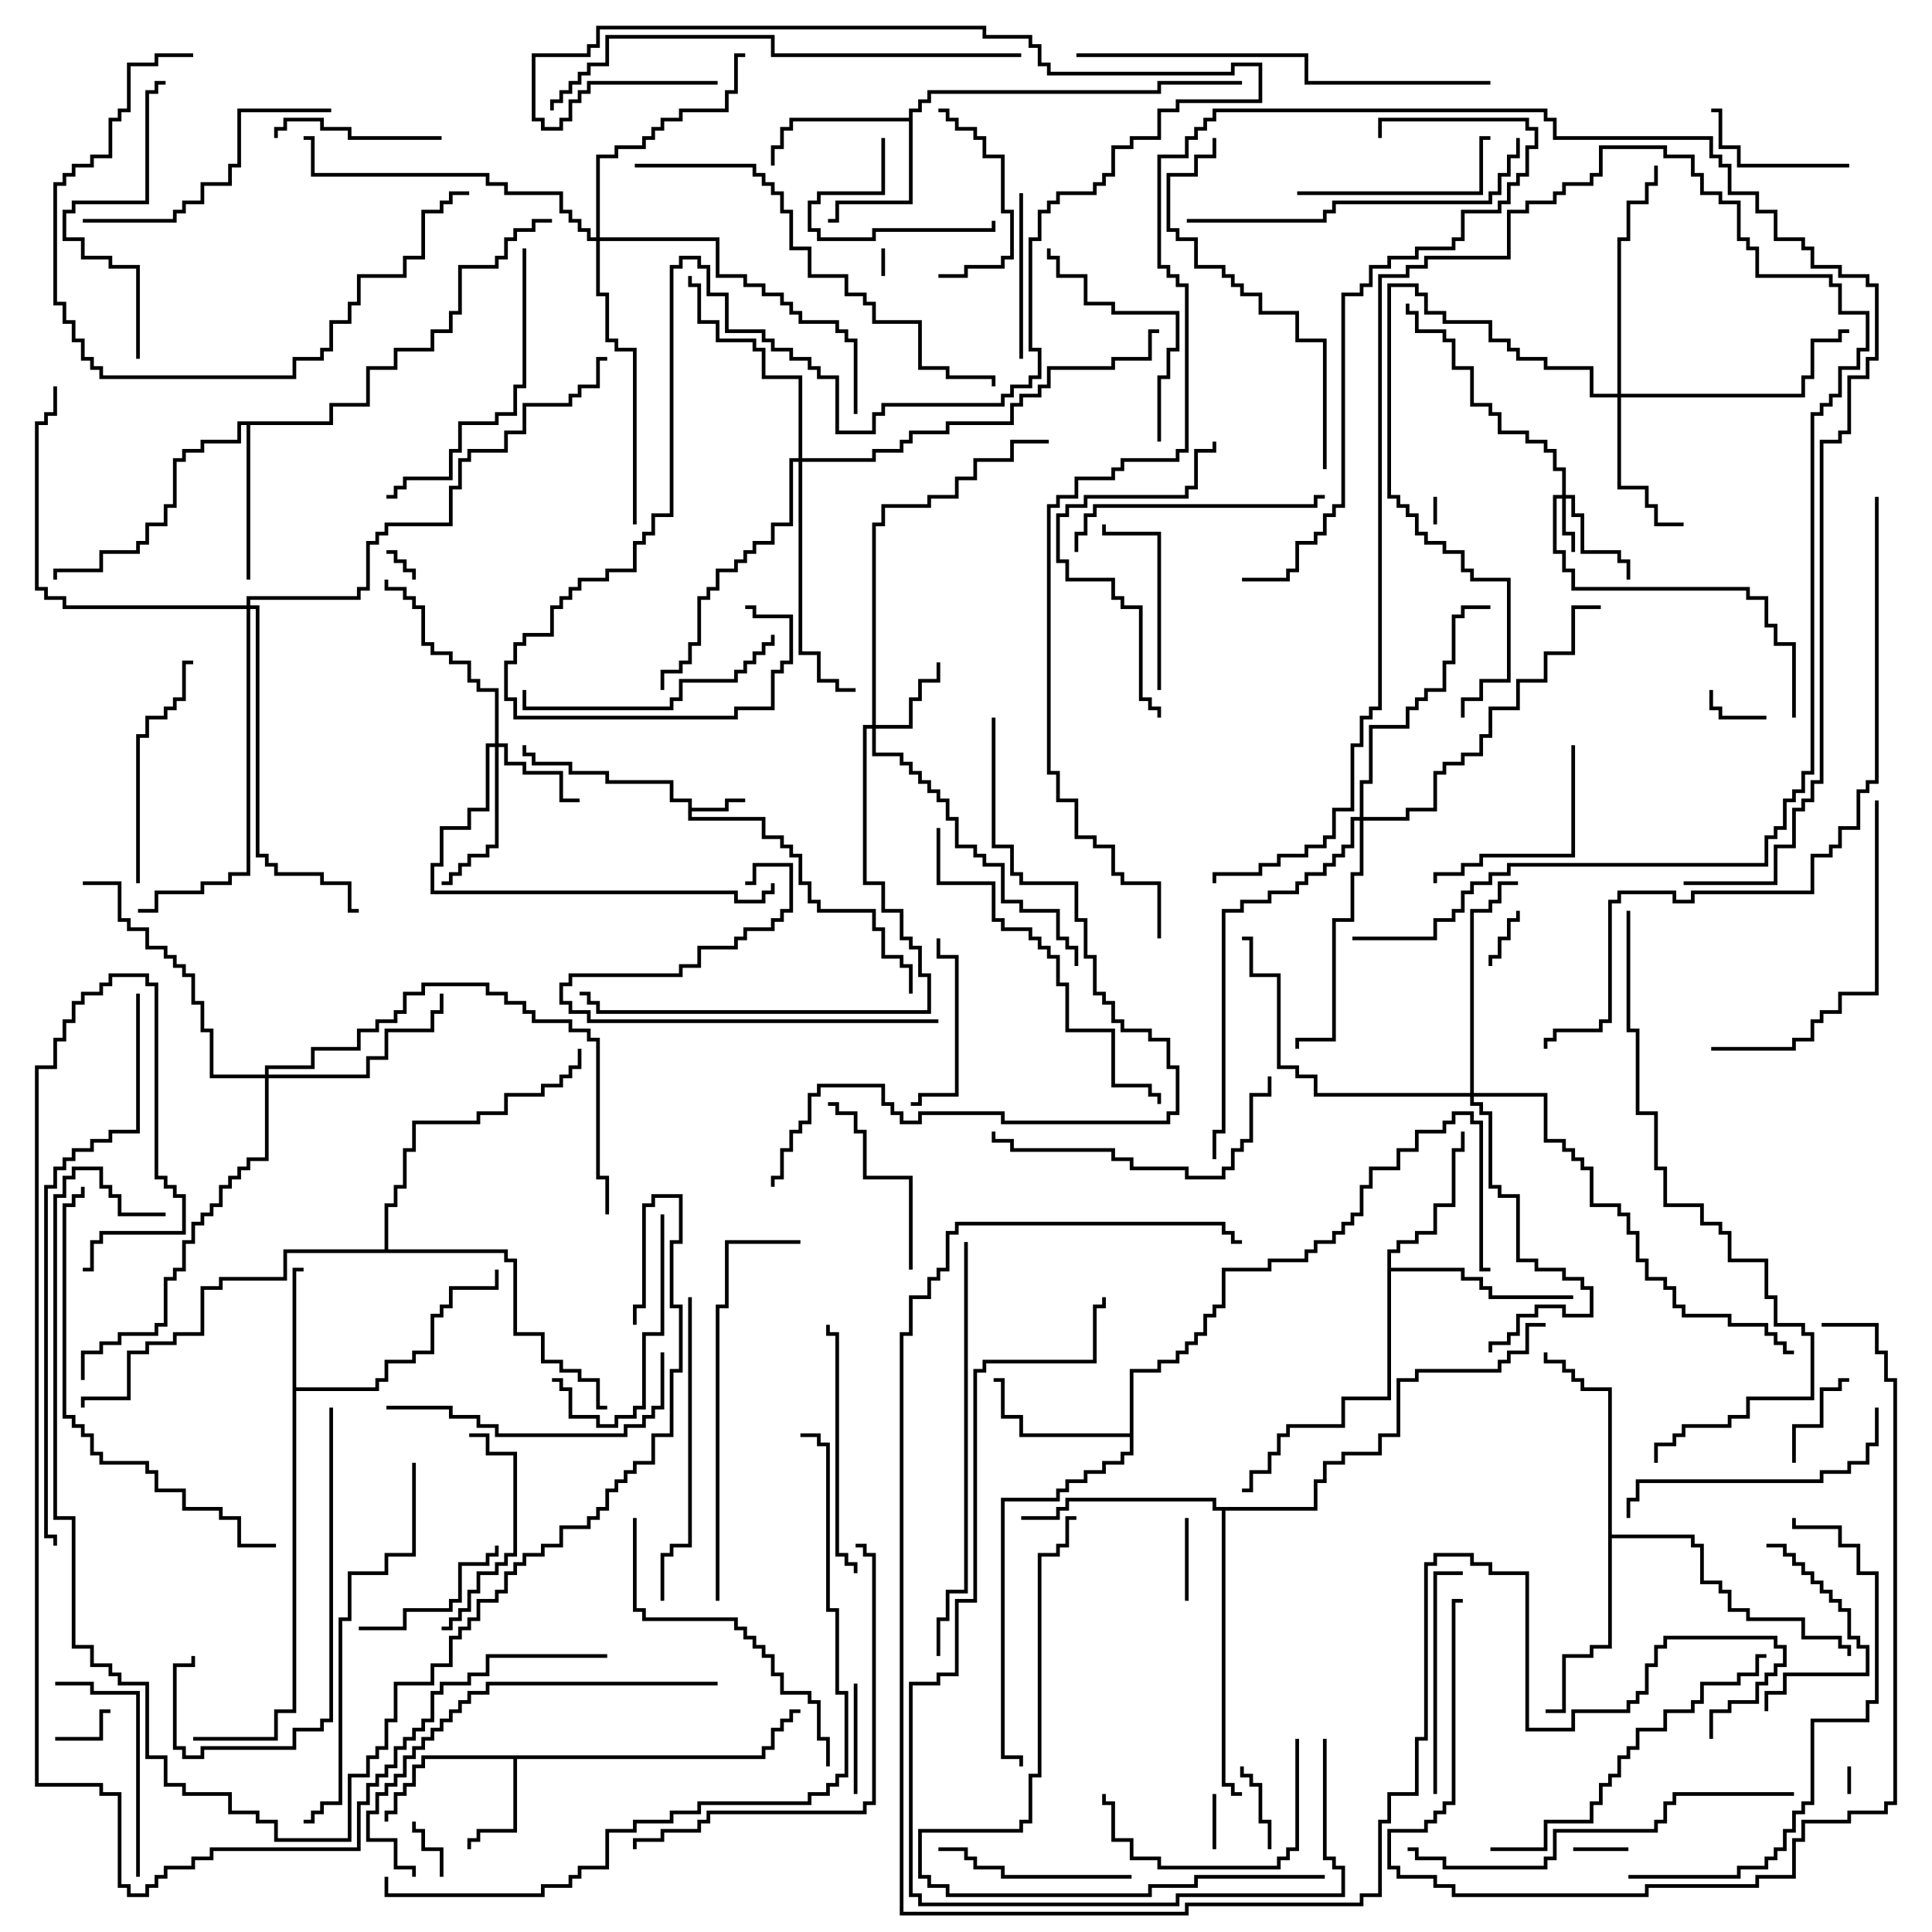 <svg version="1.1" width="105" height="105" xmlns="http://www.w3.org/2000/svg"><path d="M37.4,43.6L36.4,43.6L36.4,42.6L32.9,42.6L32.9,42.1L30.9,42.1L30.9,41.6L28.9,41.6L28.9,41.1L28.4,41.1L28.4,40.5L28.6,40.5L28.6,40.9L29.1,40.9L29.1,41.4L31.1,41.4L31.1,41.9L33.1,41.9L33.1,42.4L36.6,42.4L36.6,43.4L37.6,43.4L37.6,43.9L39.4,43.9L39.4,43.4L40.5,43.4L40.5,43.6L39.6,43.6L39.6,44.1L37.6,44.1L37.6,44.4L41.6,44.4L41.6,45.4L42.6,45.4L42.6,45.9L43.1,45.9L43.1,46.4L43.6,46.4L43.6,47.9L44.1,47.9L44.1,48.9L44.6,48.9L44.6,49.4L47.6,49.4L47.6,50.4L48.1,50.4L48.1,51.9L49.1,51.9L49.1,52.4L49.6,52.4L49.6,54L49.4,54L49.4,52.6L48.9,52.6L48.9,52.1L47.9,52.1L47.9,50.6L47.4,50.6L47.4,49.6L44.4,49.6L44.4,49.1L43.9,49.1L43.9,48.1L43.4,48.1L43.4,46.6L42.9,46.6L42.9,46.1L42.4,46.1L42.4,45.6L41.4,45.6L41.4,44.6L37.4,44.6z" stroke="none"/><path d="M41.4,95.4L41.4,94.9L41.9,94.9L41.9,93.9L42.4,93.9L42.4,93.4L42.9,93.4L42.9,92.9L43.5,92.9L43.5,93.1L43.1,93.1L43.1,93.6L42.6,93.6L42.6,94.1L42.1,94.1L42.1,95.1L41.6,95.1L41.6,95.6L28.1,95.6L28.1,99.6L26.1,99.6L26.1,100.1L25.6,100.1L25.6,100.5L25.4,100.5L25.4,99.9L25.9,99.9L25.9,99.4L27.9,99.4L27.9,95.6L23.1,95.6L23.1,96.1L22.6,96.1L22.6,97.1L22.1,97.1L22.1,97.6L21.6,97.6L21.6,98.6L21.1,98.6L21.1,99L20.9,99L20.9,98.4L21.4,98.4L21.4,97.4L21.9,97.4L21.9,96.9L22.4,96.9L22.4,95.9L22.9,95.9L22.9,95.4z" stroke="none"/><path d="M15.9,68.9L16.5,68.9L16.5,69.1L16.1,69.1L16.1,75.4L20.4,75.4L20.4,74.9L20.9,74.9L20.9,73.9L22.4,73.9L22.4,73.4L23.4,73.4L23.4,71.4L23.9,71.4L23.9,70.9L24.4,70.9L24.4,69.9L26.9,69.9L26.9,69L27.1,69L27.1,70.1L24.6,70.1L24.6,71.1L24.1,71.1L24.1,71.6L23.6,71.6L23.6,73.6L22.6,73.6L22.6,74.1L21.1,74.1L21.1,75.1L20.6,75.1L20.6,75.6L16.1,75.6L16.1,93.1L15.1,93.1L15.1,94.6L10.5,94.6L10.5,94.4L14.9,94.4L14.9,92.9L15.9,92.9z" stroke="none"/><path d="M49.4,6.4L49.4,5.9L49.9,5.9L49.9,5.4L50.4,5.4L50.4,4.9L62.9,4.9L62.9,4.4L67.5,4.4L67.5,4.6L63.1,4.6L63.1,5.1L50.6,5.1L50.6,5.6L50.1,5.6L50.1,6.1L49.6,6.1L49.6,11.1L45.6,11.1L45.6,12.1L45,12.1L45,11.9L45.4,11.9L45.4,10.9L49.4,10.9L49.4,6.6L43.1,6.6L43.1,7.1L42.6,7.1L42.6,8.1L42.1,8.1L42.1,9L41.9,9L41.9,7.9L42.4,7.9L42.4,6.9L42.9,6.9L42.9,6.4z" stroke="none"/><path d="M61.4,77.9L61.4,74.4L62.9,74.4L62.9,73.9L63.9,73.9L63.9,73.4L64.4,73.4L64.4,72.9L64.9,72.9L64.9,72.4L65.4,72.4L65.4,71.4L65.9,71.4L65.9,70.9L66.4,70.9L66.4,68.9L68.9,68.9L68.9,68.4L70.9,68.4L70.9,67.9L71.4,67.9L71.4,67.4L72.4,67.4L72.4,66.9L72.9,66.9L72.9,66.4L73.4,66.4L73.4,65.9L73.9,65.9L73.9,64.4L74.4,64.4L74.4,63.4L75.9,63.4L75.9,62.4L76.9,62.4L76.9,61.4L78.4,61.4L78.4,60.9L78.9,60.9L78.9,60.4L80.1,60.4L80.1,60.9L80.6,60.9L80.6,68.9L81,68.9L81,69.1L80.4,69.1L80.4,61.1L79.9,61.1L79.9,60.6L79.1,60.6L79.1,61.1L78.6,61.1L78.6,61.6L77.1,61.6L77.1,62.6L76.1,62.6L76.1,63.6L74.6,63.6L74.6,64.6L74.1,64.6L74.1,66.1L73.6,66.1L73.6,66.6L73.1,66.6L73.1,67.1L72.6,67.1L72.6,67.6L71.6,67.6L71.6,68.1L71.1,68.1L71.1,68.6L69.1,68.6L69.1,69.1L66.6,69.1L66.6,71.1L66.1,71.1L66.1,71.6L65.6,71.6L65.6,72.6L65.1,72.6L65.1,73.1L64.6,73.1L64.6,73.6L64.1,73.6L64.1,74.1L63.1,74.1L63.1,74.6L61.6,74.6L61.6,79.1L61.1,79.1L61.1,79.6L60.1,79.6L60.1,80.1L59.1,80.1L59.1,80.6L58.1,80.6L58.1,81.1L57.6,81.1L57.6,81.6L54.6,81.6L54.6,95.4L55.6,95.4L55.6,96L55.4,96L55.4,95.6L54.4,95.6L54.4,81.4L57.4,81.4L57.4,80.9L57.9,80.9L57.9,80.4L58.9,80.4L58.9,79.9L59.9,79.9L59.9,79.4L60.9,79.4L60.9,78.9L61.4,78.9L61.4,78.1L55.4,78.1L55.4,77.1L54.4,77.1L54.4,75.1L54,75.1L54,74.9L54.6,74.9L54.6,76.9L55.6,76.9L55.6,77.9z" stroke="none"/><path d="M75.4,67.9L75.9,67.9L75.9,67.4L76.9,67.4L76.9,66.9L77.9,66.9L77.9,65.4L78.9,65.4L78.9,62.4L79.4,62.4L79.4,61.5L79.6,61.5L79.6,62.6L79.1,62.6L79.1,65.6L78.1,65.6L78.1,67.1L77.1,67.1L77.1,67.6L76.1,67.6L76.1,68.1L75.6,68.1L75.6,68.9L79.6,68.9L79.6,69.4L80.6,69.4L80.6,69.9L81.1,69.9L81.1,70.4L85.5,70.4L85.5,70.6L80.9,70.6L80.9,70.1L80.4,70.1L80.4,69.6L79.4,69.6L79.4,69.1L75.6,69.1L75.6,76.1L73.1,76.1L73.1,77.6L70.1,77.6L70.1,78.1L69.6,78.1L69.6,79.1L69.1,79.1L69.1,80.1L68.1,80.1L68.1,81.1L67.5,81.1L67.5,80.9L67.9,80.9L67.9,79.9L68.9,79.9L68.9,78.9L69.4,78.9L69.4,77.9L69.9,77.9L69.9,77.4L72.9,77.4L72.9,75.9L75.4,75.9z" stroke="none"/><path d="M17.9,22.9L17.9,21.9L19.9,21.9L19.9,19.9L21.4,19.9L21.4,18.9L23.4,18.9L23.4,17.9L24.4,17.9L24.4,16.9L24.9,16.9L24.9,14.4L26.9,14.4L26.9,13.9L27.4,13.9L27.4,12.9L27.9,12.9L27.9,12.4L28.9,12.4L28.9,11.9L30,11.9L30,12.1L29.1,12.1L29.1,12.6L28.1,12.6L28.1,13.1L27.6,13.1L27.6,14.1L27.1,14.1L27.1,14.6L25.1,14.6L25.1,17.1L24.6,17.1L24.6,18.1L23.6,18.1L23.6,19.1L21.6,19.1L21.6,20.1L20.1,20.1L20.1,22.1L18.1,22.1L18.1,23.1L13.6,23.1L13.6,31.5L13.4,31.5L13.4,23.1L13.1,23.1L13.1,24.1L11.1,24.1L11.1,24.6L10.1,24.6L10.1,25.1L9.6,25.1L9.6,27.6L9.1,27.6L9.1,28.6L8.1,28.6L8.1,29.6L7.6,29.6L7.6,30.1L5.6,30.1L5.6,31.1L3.1,31.1L3.1,31.5L2.9,31.5L2.9,30.9L5.4,30.9L5.4,29.9L7.4,29.9L7.4,29.4L7.9,29.4L7.9,28.4L8.9,28.4L8.9,27.4L9.4,27.4L9.4,24.9L9.9,24.9L9.9,24.4L10.9,24.4L10.9,23.9L12.9,23.9L12.9,22.9z" stroke="none"/><path d="M87.4,75.6L85.9,75.6L85.9,75.1L85.4,75.1L85.4,74.6L84.9,74.6L84.9,74.1L83.9,74.1L83.9,73.5L84.1,73.5L84.1,73.9L85.1,73.9L85.1,74.4L85.6,74.4L85.6,74.9L86.1,74.9L86.1,75.4L87.6,75.4L87.6,83.4L92.1,83.4L92.1,83.9L92.6,83.9L92.6,85.9L93.6,85.9L93.6,86.4L94.1,86.4L94.1,87.4L95.1,87.4L95.1,87.9L98.1,87.9L98.1,88.9L100.1,88.9L100.1,89.4L100.6,89.4L100.6,90L100.4,90L100.4,89.6L99.9,89.6L99.9,89.1L97.9,89.1L97.9,88.1L94.9,88.1L94.9,87.6L93.9,87.6L93.9,86.6L93.4,86.6L93.4,86.1L92.4,86.1L92.4,84.1L91.9,84.1L91.9,83.6L87.6,83.6L87.6,89.6L86.6,89.6L86.6,90.1L85.1,90.1L85.1,93.1L84,93.1L84,92.9L84.9,92.9L84.9,89.9L86.4,89.9L86.4,89.4L87.4,89.4z" stroke="none"/><path d="M71.4,81.9L71.4,80.4L71.9,80.4L71.9,79.4L72.9,79.4L72.9,78.9L74.9,78.9L74.9,77.9L75.9,77.9L75.9,74.9L76.9,74.9L76.9,74.4L81.4,74.4L81.4,73.9L81.9,73.9L81.9,73.4L82.9,73.4L82.9,71.9L84,71.9L84,72.1L83.1,72.1L83.1,73.6L82.1,73.6L82.1,74.1L81.6,74.1L81.6,74.6L77.1,74.6L77.1,75.1L76.1,75.1L76.1,78.1L75.1,78.1L75.1,79.1L73.1,79.1L73.1,79.6L72.1,79.6L72.1,80.6L71.6,80.6L71.6,82.1L66.6,82.1L66.6,96.9L67.1,96.9L67.1,97.4L67.5,97.4L67.5,97.6L66.9,97.6L66.9,97.1L66.4,97.1L66.4,82.1L65.9,82.1L65.9,81.6L58.1,81.6L58.1,82.1L57.6,82.1L57.6,82.6L55.5,82.6L55.5,82.4L57.4,82.4L57.4,81.9L57.9,81.9L57.9,81.4L66.1,81.4L66.1,81.9z" stroke="none"/><path d="M20.9,67.9L20.9,65.4L21.4,65.4L21.4,64.4L21.9,64.4L21.9,62.4L22.4,62.4L22.4,60.9L25.9,60.9L25.9,60.4L27.4,60.4L27.4,59.4L29.4,59.4L29.4,58.9L30.4,58.9L30.4,58.4L30.9,58.4L30.9,57.9L31.4,57.9L31.4,57L31.6,57L31.6,58.1L31.1,58.1L31.1,58.6L30.6,58.6L30.6,59.1L29.6,59.1L29.6,59.6L27.6,59.6L27.6,60.6L26.1,60.6L26.1,61.1L22.6,61.1L22.6,62.6L22.1,62.6L22.1,64.6L21.6,64.6L21.6,65.6L21.1,65.6L21.1,67.9L27.6,67.9L27.6,68.4L28.1,68.4L28.1,72.4L29.6,72.4L29.6,73.9L30.6,73.9L30.6,74.4L31.6,74.4L31.6,74.9L32.6,74.9L32.6,76.4L33,76.4L33,76.6L32.4,76.6L32.4,75.1L31.4,75.1L31.4,74.6L30.4,74.6L30.4,74.1L29.4,74.1L29.4,72.6L27.9,72.6L27.9,68.6L27.4,68.6L27.4,68.1L15.6,68.1L15.6,69.6L12.1,69.6L12.1,70.1L11.1,70.1L11.1,72.6L9.6,72.6L9.6,73.1L8.1,73.1L8.1,73.6L7.1,73.6L7.1,76.1L4.6,76.1L4.6,76.5L4.4,76.5L4.4,75.9L6.9,75.9L6.9,73.4L7.9,73.4L7.9,72.9L9.4,72.9L9.4,72.4L10.9,72.4L10.9,69.9L11.9,69.9L11.9,69.4L15.4,69.4L15.4,67.9z" stroke="none"/><path d="M84.9,26.9L84.9,25.6L84.4,25.6L84.4,24.6L83.9,24.6L83.9,24.1L82.9,24.1L82.9,23.6L81.4,23.6L81.4,22.6L80.9,22.6L80.9,22.1L79.9,22.1L79.9,20.1L78.9,20.1L78.9,18.6L78.4,18.6L78.4,18.1L76.9,18.1L76.9,17.1L76.4,17.1L76.4,16.5L76.6,16.5L76.6,16.9L77.1,16.9L77.1,17.9L78.6,17.9L78.6,18.4L79.1,18.4L79.1,19.9L80.1,19.9L80.1,21.9L81.1,21.9L81.1,22.4L81.6,22.4L81.6,23.4L83.1,23.4L83.1,23.9L84.1,23.9L84.1,24.4L84.6,24.4L84.6,25.4L85.1,25.4L85.1,26.9L85.6,26.9L85.6,27.9L86.1,27.9L86.1,29.9L88.1,29.9L88.1,30.4L88.6,30.4L88.6,31.5L88.4,31.5L88.4,30.6L87.9,30.6L87.9,30.1L85.9,30.1L85.9,28.1L85.4,28.1L85.4,27.1L85.1,27.1L85.1,28.9L85.6,28.9L85.6,30L85.4,30L85.4,29.1L84.9,29.1L84.9,27.1L84.6,27.1L84.6,29.9L85.1,29.9L85.1,30.9L85.6,30.9L85.6,31.9L95.1,31.9L95.1,32.4L96.1,32.4L96.1,33.9L96.6,33.9L96.6,34.9L97.6,34.9L97.6,39L97.4,39L97.4,35.1L96.4,35.1L96.4,34.1L95.9,34.1L95.9,32.6L94.9,32.6L94.9,32.1L85.4,32.1L85.4,31.1L84.9,31.1L84.9,30.1L84.4,30.1L84.4,26.9z" stroke="none"/><path d="M47.4,39.4L47.4,28.4L47.9,28.4L47.9,27.4L50.4,27.4L50.4,26.9L51.9,26.9L51.9,25.9L52.9,25.9L52.9,24.9L54.9,24.9L54.9,23.9L57,23.9L57,24.1L55.1,24.1L55.1,25.1L53.1,25.1L53.1,26.1L52.1,26.1L52.1,27.1L50.6,27.1L50.6,27.6L48.1,27.6L48.1,28.6L47.6,28.6L47.6,39.4L49.4,39.4L49.4,37.9L49.9,37.9L49.9,36.9L50.9,36.9L50.9,36L51.1,36L51.1,37.1L50.1,37.1L50.1,38.1L49.6,38.1L49.6,39.6L47.6,39.6L47.6,40.9L49.1,40.9L49.1,41.4L49.6,41.4L49.6,41.9L50.1,41.9L50.1,42.4L50.6,42.4L50.6,42.9L51.1,42.9L51.1,43.4L51.6,43.4L51.6,44.4L52.1,44.4L52.1,45.9L53.1,45.9L53.1,46.4L53.6,46.4L53.6,46.9L54.6,46.9L54.6,48.9L55.6,48.9L55.6,49.4L57.6,49.4L57.6,50.9L58.1,50.9L58.1,51.4L58.6,51.4L58.6,52.5L58.4,52.5L58.4,51.6L57.9,51.6L57.9,51.1L57.4,51.1L57.4,49.6L55.4,49.6L55.4,49.1L54.4,49.1L54.4,47.1L53.4,47.1L53.4,46.6L52.9,46.6L52.9,46.1L51.9,46.1L51.9,44.6L51.4,44.6L51.4,43.6L50.9,43.6L50.9,43.1L50.4,43.1L50.4,42.6L49.9,42.6L49.9,42.1L49.4,42.1L49.4,41.6L48.9,41.6L48.9,41.1L47.4,41.1L47.4,39.6L47.1,39.6L47.1,47.9L48.1,47.9L48.1,49.4L49.1,49.4L49.1,50.9L49.6,50.9L49.6,51.4L50.1,51.4L50.1,52.9L50.6,52.9L50.6,55.1L32.4,55.1L32.4,54.6L31.9,54.6L31.9,54.1L31.5,54.1L31.5,53.9L32.1,53.9L32.1,54.4L32.6,54.4L32.6,54.9L50.4,54.9L50.4,53.1L49.9,53.1L49.9,51.6L49.4,51.6L49.4,51.1L48.9,51.1L48.9,49.6L47.9,49.6L47.9,48.1L46.9,48.1L46.9,39.4z" stroke="none"/><path d="M26.9,40.4L26.9,37.6L25.9,37.6L25.9,37.1L25.4,37.1L25.4,36.1L24.4,36.1L24.4,35.6L23.4,35.6L23.4,35.1L22.9,35.1L22.9,33.1L22.4,33.1L22.4,32.6L21.9,32.6L21.9,32.1L20.9,32.1L20.9,31.5L21.1,31.5L21.1,31.9L22.1,31.9L22.1,32.4L22.6,32.4L22.6,32.9L23.1,32.9L23.1,34.9L23.6,34.9L23.6,35.4L24.6,35.4L24.6,35.9L25.6,35.9L25.6,36.9L26.1,36.9L26.1,37.4L27.1,37.4L27.1,40.4L27.6,40.4L27.6,41.4L28.6,41.4L28.6,41.9L30.6,41.9L30.6,43.4L31.5,43.4L31.5,43.6L30.4,43.6L30.4,42.1L28.4,42.1L28.4,41.6L27.4,41.6L27.4,40.6L27.1,40.6L27.1,46.1L26.6,46.1L26.6,46.6L25.6,46.6L25.6,47.1L25.1,47.1L25.1,47.6L24.6,47.6L24.6,48.1L24,48.1L24,47.9L24.4,47.9L24.4,47.4L24.9,47.4L24.9,46.9L25.4,46.9L25.4,46.4L26.4,46.4L26.4,45.9L26.9,45.9L26.9,40.6L26.6,40.6L26.6,44.1L25.6,44.1L25.6,45.1L24.1,45.1L24.1,47.1L23.6,47.1L23.6,48.4L40.1,48.4L40.1,48.9L41.4,48.9L41.4,48.4L41.9,48.4L41.9,48L42.1,48L42.1,48.6L41.6,48.6L41.6,49.1L39.9,49.1L39.9,48.6L23.4,48.6L23.4,46.9L23.9,46.9L23.9,44.9L25.4,44.9L25.4,43.9L26.4,43.9L26.4,40.4z" stroke="none"/><path d="M87.9,21.4L87.9,12.9L88.4,12.9L88.4,10.9L89.4,10.9L89.4,9.9L89.9,9.9L89.9,9L90.1,9L90.1,10.1L89.6,10.1L89.6,11.1L88.6,11.1L88.6,13.1L88.1,13.1L88.1,21.4L97.9,21.4L97.9,20.4L98.4,20.4L98.4,18.4L99.9,18.4L99.9,17.9L100.5,17.9L100.5,18.1L100.1,18.1L100.1,18.6L98.6,18.6L98.6,20.6L98.1,20.6L98.1,21.6L88.1,21.6L88.1,26.4L89.6,26.4L89.6,27.4L90.1,27.4L90.1,28.4L91.5,28.4L91.5,28.6L89.9,28.6L89.9,27.6L89.4,27.6L89.4,26.6L87.9,26.6L87.9,21.6L86.4,21.6L86.4,20.1L83.9,20.1L83.9,19.6L82.4,19.6L82.4,19.1L81.9,19.1L81.9,18.6L80.9,18.6L80.9,17.6L78.4,17.6L78.4,17.1L77.4,17.1L77.4,16.1L76.9,16.1L76.9,15.6L75.6,15.6L75.6,26.9L76.1,26.9L76.1,27.4L76.6,27.4L76.6,27.9L77.1,27.9L77.1,28.9L77.6,28.9L77.6,29.4L78.6,29.4L78.6,29.9L79.6,29.9L79.6,30.9L80.1,30.9L80.1,31.4L82.1,31.4L82.1,37.1L80.6,37.1L80.6,38.1L79.6,38.1L79.6,39L79.4,39L79.4,37.9L80.4,37.9L80.4,36.9L81.9,36.9L81.9,31.6L79.9,31.6L79.9,31.1L79.4,31.1L79.4,30.1L78.4,30.1L78.4,29.6L77.4,29.6L77.4,29.1L76.9,29.1L76.9,28.1L76.4,28.1L76.4,27.6L75.9,27.6L75.9,27.1L75.4,27.1L75.4,15.4L77.1,15.4L77.1,15.9L77.6,15.9L77.6,16.9L78.6,16.9L78.6,17.4L81.1,17.4L81.1,18.4L82.1,18.4L82.1,18.9L82.6,18.9L82.6,19.4L84.1,19.4L84.1,19.9L86.6,19.9L86.6,21.4z" stroke="none"/><path d="M14.4,58.4L14.4,57.9L16.9,57.9L16.9,56.9L19.4,56.9L19.4,55.9L20.4,55.9L20.4,55.4L21.4,55.4L21.4,54.9L21.9,54.9L21.9,53.9L22.9,53.9L22.9,53.4L26.6,53.4L26.6,53.9L27.6,53.9L27.6,54.4L28.6,54.4L28.6,54.9L29.1,54.9L29.1,55.4L31.1,55.4L31.1,55.9L32.1,55.9L32.1,56.4L32.6,56.4L32.6,63.9L33.1,63.9L33.1,66L32.9,66L32.9,64.1L32.4,64.1L32.4,56.6L31.9,56.6L31.9,56.1L30.9,56.1L30.9,55.6L28.9,55.6L28.9,55.1L28.4,55.1L28.4,54.6L27.4,54.6L27.4,54.1L26.4,54.1L26.4,53.6L23.1,53.6L23.1,54.1L22.1,54.1L22.1,55.1L21.6,55.1L21.6,55.6L20.6,55.6L20.6,56.1L19.6,56.1L19.6,57.1L17.1,57.1L17.1,58.1L14.6,58.1L14.6,58.4L19.9,58.4L19.9,57.4L20.9,57.4L20.9,55.9L23.4,55.9L23.4,54.9L23.9,54.9L23.9,54L24.1,54L24.1,55.1L23.6,55.1L23.6,56.1L21.1,56.1L21.1,57.6L20.1,57.6L20.1,58.6L14.6,58.6L14.6,63.1L13.6,63.1L13.6,63.6L13.1,63.6L13.1,64.1L12.6,64.1L12.6,64.6L12.1,64.6L12.1,65.6L11.6,65.6L11.6,66.1L11.1,66.1L11.1,66.6L10.6,66.6L10.6,67.6L10.1,67.6L10.1,69.1L9.6,69.1L9.6,69.6L9.1,69.6L9.1,72.1L8.6,72.1L8.6,72.6L6.6,72.6L6.6,73.1L5.6,73.1L5.6,73.6L4.6,73.6L4.6,75L4.4,75L4.4,73.4L5.4,73.4L5.4,72.9L6.4,72.9L6.4,72.4L8.4,72.4L8.4,71.9L8.9,71.9L8.9,69.4L9.4,69.4L9.4,68.9L9.9,68.9L9.9,67.4L10.4,67.4L10.4,66.4L10.9,66.4L10.9,65.9L11.4,65.9L11.4,65.4L11.9,65.4L11.9,64.4L12.4,64.4L12.4,63.9L12.9,63.9L12.9,63.4L13.4,63.4L13.4,62.9L14.4,62.9L14.4,58.6L11.4,58.6L11.4,56.1L10.9,56.1L10.9,54.6L10.4,54.6L10.4,53.1L9.9,53.1L9.9,52.6L9.4,52.6L9.4,52.1L8.9,52.1L8.9,51.6L7.9,51.6L7.9,50.6L6.9,50.6L6.9,50.1L6.4,50.1L6.4,48.1L4.5,48.1L4.5,47.9L6.6,47.9L6.6,49.9L7.1,49.9L7.1,50.4L8.1,50.4L8.1,51.4L9.1,51.4L9.1,51.9L9.6,51.9L9.6,52.4L10.1,52.4L10.1,52.9L10.6,52.9L10.6,54.4L11.1,54.4L11.1,55.9L11.6,55.9L11.6,58.4z" stroke="none"/><path d="M43.4,24.9L43.4,20.6L41.4,20.6L41.4,19.1L40.9,19.1L40.9,18.6L38.9,18.6L38.9,17.6L37.9,17.6L37.9,15.6L37.4,15.6L37.4,15L37.6,15L37.6,15.4L38.1,15.4L38.1,17.4L39.1,17.4L39.1,18.4L41.1,18.4L41.1,18.9L41.6,18.9L41.6,20.4L43.6,20.4L43.6,24.9L47.4,24.9L47.4,24.4L48.9,24.4L48.9,23.9L49.4,23.9L49.4,23.4L51.4,23.4L51.4,22.9L54.9,22.9L54.9,21.9L55.4,21.9L55.4,21.4L56.4,21.4L56.4,20.9L56.9,20.9L56.9,19.9L60.4,19.9L60.4,19.4L62.4,19.4L62.4,17.9L63,17.9L63,18.1L62.6,18.1L62.6,19.6L60.6,19.6L60.6,20.1L57.1,20.1L57.1,21.1L56.6,21.1L56.6,21.6L55.6,21.6L55.6,22.1L55.1,22.1L55.1,23.1L51.6,23.1L51.6,23.6L49.6,23.6L49.6,24.1L49.1,24.1L49.1,24.6L47.6,24.6L47.6,25.1L43.6,25.1L43.6,35.4L44.6,35.4L44.6,36.9L45.6,36.9L45.6,37.4L46.5,37.4L46.5,37.6L45.4,37.6L45.4,37.1L44.4,37.1L44.4,35.6L43.4,35.6L43.4,25.1L43.1,25.1L43.1,28.6L42.1,28.6L42.1,29.6L41.1,29.6L41.1,30.1L40.6,30.1L40.6,30.6L40.1,30.6L40.1,31.1L39.1,31.1L39.1,32.1L38.6,32.1L38.6,32.6L38.1,32.6L38.1,35.1L37.6,35.1L37.6,36.1L37.1,36.1L37.1,36.6L36.1,36.6L36.1,37.5L35.9,37.5L35.9,36.4L36.9,36.4L36.9,35.9L37.4,35.9L37.4,34.9L37.9,34.9L37.9,32.4L38.4,32.4L38.4,31.9L38.9,31.9L38.9,30.9L39.9,30.9L39.9,30.4L40.4,30.4L40.4,29.9L40.9,29.9L40.9,29.4L41.9,29.4L41.9,28.4L42.9,28.4L42.9,24.9z" stroke="none"/><path d="M79.9,59.4L79.9,49.4L80.9,49.4L80.9,48.9L81.4,48.9L81.4,47.9L82.5,47.9L82.5,48.1L81.6,48.1L81.6,49.1L81.1,49.1L81.1,49.6L80.1,49.6L80.1,59.4L84.1,59.4L84.1,61.9L85.1,61.9L85.1,62.4L85.6,62.4L85.6,62.9L86.1,62.9L86.1,63.4L86.6,63.4L86.6,65.4L88.1,65.4L88.1,65.9L88.6,65.9L88.6,66.9L89.1,66.9L89.1,68.4L89.6,68.4L89.6,69.4L90.6,69.4L90.6,69.9L91.1,69.9L91.1,70.9L91.6,70.9L91.6,71.4L94.1,71.4L94.1,71.9L96.1,71.9L96.1,72.4L96.6,72.4L96.6,72.9L97.1,72.9L97.1,73.4L97.5,73.4L97.5,73.6L96.9,73.6L96.9,73.1L96.4,73.1L96.4,72.6L95.9,72.6L95.9,72.1L93.9,72.1L93.9,71.6L91.4,71.6L91.4,71.1L90.9,71.1L90.9,70.1L90.4,70.1L90.4,69.6L89.4,69.6L89.4,68.6L88.9,68.6L88.9,67.1L88.4,67.1L88.4,66.1L87.9,66.1L87.9,65.6L86.4,65.6L86.4,63.6L85.9,63.6L85.9,63.1L85.4,63.1L85.4,62.6L84.9,62.6L84.9,62.1L83.9,62.1L83.9,59.6L80.1,59.6L80.1,59.9L80.6,59.9L80.6,60.4L81.1,60.4L81.1,64.4L81.6,64.4L81.6,64.9L82.6,64.9L82.6,68.4L83.6,68.4L83.6,68.9L85.1,68.9L85.1,69.4L86.1,69.4L86.1,69.9L86.6,69.9L86.6,71.6L84.9,71.6L84.9,71.1L83.6,71.1L83.6,71.6L82.6,71.6L82.6,72.6L82.1,72.6L82.1,73.1L81.1,73.1L81.1,73.5L80.9,73.5L80.9,72.9L81.9,72.9L81.9,72.4L82.4,72.4L82.4,71.4L83.4,71.4L83.4,70.9L85.1,70.9L85.1,71.4L86.4,71.4L86.4,70.1L85.9,70.1L85.9,69.6L84.9,69.6L84.9,69.1L83.4,69.1L83.4,68.6L82.4,68.6L82.4,65.1L81.4,65.1L81.4,64.6L80.9,64.6L80.9,60.6L80.4,60.6L80.4,60.1L79.9,60.1L79.9,59.6L71.4,59.6L71.4,58.6L70.4,58.6L70.4,58.1L69.4,58.1L69.4,53.1L67.9,53.1L67.9,51.1L67.5,51.1L67.5,50.9L68.1,50.9L68.1,52.9L69.6,52.9L69.6,57.9L70.6,57.9L70.6,58.4L71.6,58.4L71.6,59.4z" stroke="none"/><path d="M32.4,12.9L32.4,8.4L33.4,8.4L33.4,7.9L34.9,7.9L34.9,7.4L35.4,7.4L35.4,6.9L35.9,6.9L35.9,6.4L36.9,6.4L36.9,5.9L39.4,5.9L39.4,4.9L39.9,4.9L39.9,2.9L40.5,2.9L40.5,3.1L40.1,3.1L40.1,5.1L39.6,5.1L39.6,6.1L37.1,6.1L37.1,6.6L36.1,6.6L36.1,7.1L35.6,7.1L35.6,7.6L35.1,7.6L35.1,8.1L33.6,8.1L33.6,8.6L32.6,8.6L32.6,12.9L39.1,12.9L39.1,14.9L40.6,14.9L40.6,15.4L41.6,15.4L41.6,15.9L42.6,15.9L42.6,16.4L43.1,16.4L43.1,16.9L43.6,16.9L43.6,17.4L45.6,17.4L45.6,17.9L46.1,17.9L46.1,18.4L46.6,18.4L46.6,22.5L46.4,22.5L46.4,18.6L45.9,18.6L45.9,18.1L45.4,18.1L45.4,17.6L43.4,17.6L43.4,17.1L42.9,17.1L42.9,16.6L42.4,16.6L42.4,16.1L41.4,16.1L41.4,15.6L40.4,15.6L40.4,15.1L38.9,15.1L38.9,13.1L32.6,13.1L32.6,15.9L33.1,15.9L33.1,18.4L33.6,18.4L33.6,18.9L34.6,18.9L34.6,28.5L34.4,28.5L34.4,19.1L33.4,19.1L33.4,18.6L32.9,18.6L32.9,16.1L32.4,16.1L32.4,13.1L31.9,13.1L31.9,12.6L31.4,12.6L31.4,12.1L30.9,12.1L30.9,11.6L30.4,11.6L30.4,10.6L27.4,10.6L27.4,10.1L26.4,10.1L26.4,9.6L16.9,9.6L16.9,7.6L16.5,7.6L16.5,7.4L17.1,7.4L17.1,9.4L26.6,9.4L26.6,9.9L27.6,9.9L27.6,10.4L30.6,10.4L30.6,11.4L31.1,11.4L31.1,11.9L31.6,11.9L31.6,12.4L32.1,12.4L32.1,12.9z" stroke="none"/><path d="M73.9,44.4L73.9,42.4L74.4,42.4L74.4,39.4L76.4,39.4L76.4,38.4L76.9,38.4L76.9,37.9L77.4,37.9L77.4,37.4L78.4,37.4L78.4,35.9L78.9,35.9L78.9,33.4L79.4,33.4L79.4,32.9L81,32.9L81,33.1L79.6,33.1L79.6,33.6L79.1,33.6L79.1,36.1L78.6,36.1L78.6,37.6L77.6,37.6L77.6,38.1L77.1,38.1L77.1,38.6L76.6,38.6L76.6,39.6L74.6,39.6L74.6,42.6L74.1,42.6L74.1,44.4L76.4,44.4L76.4,43.9L77.9,43.9L77.9,41.9L78.4,41.9L78.4,41.4L79.4,41.4L79.4,40.9L80.4,40.9L80.4,39.9L80.9,39.9L80.9,38.4L82.4,38.4L82.4,36.9L83.9,36.9L83.9,35.4L85.4,35.4L85.4,32.9L87,32.9L87,33.1L85.6,33.1L85.6,35.6L84.1,35.6L84.1,37.1L82.6,37.1L82.6,38.6L81.1,38.6L81.1,40.1L80.6,40.1L80.6,41.1L79.6,41.1L79.6,41.6L78.6,41.6L78.6,42.1L78.1,42.1L78.1,44.1L76.6,44.1L76.6,44.6L74.1,44.6L74.1,47.6L73.6,47.6L73.6,50.1L72.6,50.1L72.6,56.6L70.6,56.6L70.6,57L70.4,57L70.4,56.4L72.4,56.4L72.4,49.9L73.4,49.9L73.4,47.4L73.9,47.4L73.9,44.6L73.6,44.6L73.6,46.1L73.1,46.1L73.1,46.6L72.6,46.6L72.6,47.1L72.1,47.1L72.1,47.6L71.1,47.6L71.1,48.1L70.6,48.1L70.6,48.6L69.1,48.6L69.1,49.1L67.6,49.1L67.6,49.6L66.6,49.6L66.6,61.6L66.1,61.6L66.1,63L65.9,63L65.9,61.4L66.4,61.4L66.4,49.4L67.4,49.4L67.4,48.9L68.9,48.9L68.9,48.4L70.4,48.4L70.4,47.9L70.9,47.9L70.9,47.4L71.9,47.4L71.9,46.9L72.4,46.9L72.4,46.4L72.9,46.4L72.9,45.9L73.4,45.9L73.4,44.4z" stroke="none"/><path d="M13.4,32.9L13.4,32.4L19.4,32.4L19.4,31.9L19.9,31.9L19.9,29.4L20.4,29.4L20.4,28.9L20.9,28.9L20.9,28.4L24.4,28.4L24.4,26.4L24.9,26.4L24.9,24.9L25.4,24.9L25.4,24.4L27.4,24.4L27.4,23.4L28.4,23.4L28.4,21.9L30.9,21.9L30.9,21.4L31.4,21.4L31.4,20.9L32.4,20.9L32.4,19.4L33,19.4L33,19.6L32.6,19.6L32.6,21.1L31.6,21.1L31.6,21.6L31.1,21.6L31.1,22.1L28.6,22.1L28.6,23.6L27.6,23.6L27.6,24.6L25.6,24.6L25.6,25.1L25.1,25.1L25.1,26.6L24.6,26.6L24.6,28.6L21.1,28.6L21.1,29.1L20.6,29.1L20.6,29.6L20.1,29.6L20.1,32.1L19.6,32.1L19.6,32.6L13.6,32.6L13.6,32.9L14.1,32.9L14.1,46.4L14.6,46.4L14.6,46.9L15.1,46.9L15.1,47.4L17.6,47.4L17.6,47.9L19.1,47.9L19.1,49.4L19.5,49.4L19.5,49.6L18.9,49.6L18.9,48.1L17.4,48.1L17.4,47.6L14.9,47.6L14.9,47.1L14.4,47.1L14.4,46.6L13.9,46.6L13.9,33.1L13.6,33.1L13.6,47.6L12.6,47.6L12.6,48.1L11.1,48.1L11.1,48.6L8.6,48.6L8.6,49.6L7.5,49.6L7.5,49.4L8.4,49.4L8.4,48.4L10.9,48.4L10.9,47.9L12.4,47.9L12.4,47.4L13.4,47.4L13.4,33.1L3.4,33.1L3.4,32.6L2.4,32.6L2.4,32.1L1.9,32.1L1.9,22.9L2.4,22.9L2.4,22.4L2.9,22.4L2.9,21L3.1,21L3.1,22.6L2.6,22.6L2.6,23.1L2.1,23.1L2.1,31.9L2.6,31.9L2.6,32.4L3.6,32.4L3.6,32.9z" stroke="none"/><path d="M100.4,96L100.6,96L100.6,97.5L100.4,97.5z" stroke="none"/><path d="M48.1,15L47.9,15L47.9,13.5L48.1,13.5z" stroke="none"/><path d="M77.9,27L78.1,27L78.1,28.5L77.9,28.5z" stroke="none"/><path d="M22.6,31.5L22.4,31.5L22.4,31.1L21.9,31.1L21.9,30.6L21.4,30.6L21.4,30.1L21,30.1L21,29.9L21.6,29.9L21.6,30.4L22.1,30.4L22.1,30.9L22.6,30.9z" stroke="none"/><path d="M88.5,100.4L88.5,100.6L85.5,100.6L85.5,100.4z" stroke="none"/><path d="M65.9,97.5L66.1,97.5L66.1,100.5L65.9,100.5z" stroke="none"/><path d="M24.1,102L23.9,102L23.9,100.6L22.9,100.6L22.9,99.6L22.4,99.6L22.4,99L22.6,99L22.6,99.4L23.1,99.4L23.1,100.4L24.1,100.4z" stroke="none"/><path d="M3,94.6L3,94.4L5.4,94.4L5.4,92.9L6,92.9L6,93.1L5.6,93.1L5.6,94.6z" stroke="none"/><path d="M96,38.9L96,39.1L93.4,39.1L93.4,38.6L92.9,38.6L92.9,37.5L93.1,37.5L93.1,38.4L93.6,38.4L93.6,38.9z" stroke="none"/><path d="M81.1,52.5L80.9,52.5L80.9,51.9L81.4,51.9L81.4,50.9L81.9,50.9L81.9,49.9L82.4,49.9L82.4,49.5L82.6,49.5L82.6,50.1L82.1,50.1L82.1,51.1L81.6,51.1L81.6,52.1L81.1,52.1z" stroke="none"/><path d="M64.4,82.5L64.6,82.5L64.6,87L64.4,87z" stroke="none"/><path d="M67.4,96L67.6,96L67.6,96.4L68.1,96.4L68.1,96.9L68.6,96.9L68.6,98.9L69.1,98.9L69.1,100.5L68.9,100.5L68.9,99.1L68.4,99.1L68.4,97.1L67.9,97.1L67.9,96.6L67.4,96.6z" stroke="none"/><path d="M100.5,74.9L100.5,75.1L100.1,75.1L100.1,75.6L99.1,75.6L99.1,77.6L97.6,77.6L97.6,79.5L97.4,79.5L97.4,77.4L98.9,77.4L98.9,75.4L99.9,75.4L99.9,74.9z" stroke="none"/><path d="M46.4,91.5L46.6,91.5L46.6,97.5L46.4,97.5z" stroke="none"/><path d="M47.9,7.5L48.1,7.5L48.1,10.6L44.6,10.6L44.6,11.1L44.1,11.1L44.1,12.4L44.6,12.4L44.6,12.9L47.4,12.9L47.4,12.4L53.9,12.4L53.9,12L54.1,12L54.1,12.6L47.6,12.6L47.6,13.1L44.4,13.1L44.4,12.6L43.9,12.6L43.9,10.9L44.4,10.9L44.4,10.4L47.9,10.4z" stroke="none"/><path d="M100.5,8.9L100.5,9.1L94.4,9.1L94.4,8.1L93.4,8.1L93.4,6.1L93,6.1L93,5.9L93.6,5.9L93.6,7.9L94.6,7.9L94.6,8.9z" stroke="none"/><path d="M73.5,51.1L73.5,50.9L77.9,50.9L77.9,49.9L78.9,49.9L78.9,49.4L79.4,49.4L79.4,48.4L79.9,48.4L79.9,47.9L80.9,47.9L80.9,47.4L81.9,47.4L81.9,46.9L95.9,46.9L95.9,45.4L96.4,45.4L96.4,44.9L96.9,44.9L96.9,43.4L97.4,43.4L97.4,42.9L97.9,42.9L97.9,41.9L98.4,41.9L98.4,22.4L98.9,22.4L98.9,21.9L99.4,21.9L99.4,21.4L99.9,21.4L99.9,19.9L100.9,19.9L100.9,18.9L101.4,18.9L101.4,17.1L99.9,17.1L99.9,15.6L99.4,15.6L99.4,15.1L95.4,15.1L95.4,13.6L94.9,13.6L94.9,13.1L94.4,13.1L94.4,11.1L93.4,11.1L93.4,10.6L92.4,10.6L92.4,9.6L91.9,9.6L91.9,8.6L90.4,8.6L90.4,8.1L87.1,8.1L87.1,9.6L86.6,9.6L86.6,10.1L85.1,10.1L85.1,10.6L84.6,10.6L84.6,11.1L83.1,11.1L83.1,11.6L82.1,11.6L82.1,14.1L77.6,14.1L77.6,14.6L76.6,14.6L76.6,15.1L75.1,15.1L75.1,38.6L74.6,38.6L74.6,39.1L74.1,39.1L74.1,40.6L73.6,40.6L73.6,44.1L72.6,44.1L72.6,45.6L72.1,45.6L72.1,46.1L71.1,46.1L71.1,46.6L69.6,46.6L69.6,47.1L68.6,47.1L68.6,47.6L66.1,47.6L66.1,48L65.9,48L65.9,47.4L68.4,47.4L68.4,46.9L69.4,46.9L69.4,46.4L70.9,46.4L70.9,45.9L71.9,45.9L71.9,45.4L72.4,45.4L72.4,43.9L73.4,43.9L73.4,40.4L73.9,40.4L73.9,38.9L74.4,38.9L74.4,38.4L74.9,38.4L74.9,14.9L76.4,14.9L76.4,14.4L77.4,14.4L77.4,13.9L81.9,13.9L81.9,11.4L82.9,11.4L82.9,10.9L84.4,10.9L84.4,10.4L84.9,10.4L84.9,9.9L86.4,9.9L86.4,9.4L86.9,9.4L86.9,7.9L90.6,7.9L90.6,8.4L92.1,8.4L92.1,9.4L92.6,9.4L92.6,10.4L93.6,10.4L93.6,10.9L94.6,10.9L94.6,12.9L95.1,12.9L95.1,13.4L95.6,13.4L95.6,14.9L99.6,14.9L99.6,15.4L100.1,15.4L100.1,16.9L101.6,16.9L101.6,19.1L101.1,19.1L101.1,20.1L100.1,20.1L100.1,21.6L99.6,21.6L99.6,22.1L99.1,22.1L99.1,22.6L98.6,22.6L98.6,42.1L98.1,42.1L98.1,43.1L97.6,43.1L97.6,43.6L97.1,43.6L97.1,45.1L96.6,45.1L96.6,45.6L96.1,45.6L96.1,47.1L82.1,47.1L82.1,47.6L81.1,47.6L81.1,48.1L80.1,48.1L80.1,48.6L79.6,48.6L79.6,49.6L79.1,49.6L79.1,50.1L78.1,50.1L78.1,51.1z" stroke="none"/><path d="M19.5,88.6L19.5,88.4L21.9,88.4L21.9,87.4L24.4,87.4L24.4,86.9L24.9,86.9L24.9,84.9L26.4,84.9L26.4,84.4L26.9,84.4L26.9,84L27.1,84L27.1,84.6L26.6,84.6L26.6,85.1L25.1,85.1L25.1,87.1L24.6,87.1L24.6,87.6L22.1,87.6L22.1,88.6z" stroke="none"/><path d="M51,15.1L51,14.9L52.4,14.9L52.4,14.4L54.4,14.4L54.4,13.9L54.9,13.9L54.9,11.6L54.4,11.6L54.4,8.6L53.4,8.6L53.4,7.6L52.9,7.6L52.9,7.1L51.9,7.1L51.9,6.6L51.4,6.6L51.4,6.1L51,6.1L51,5.9L51.6,5.9L51.6,6.4L52.1,6.4L52.1,6.9L53.1,6.9L53.1,7.4L53.6,7.4L53.6,8.4L54.6,8.4L54.6,11.4L55.1,11.4L55.1,14.1L54.6,14.1L54.6,14.6L52.6,14.6L52.6,15.1z" stroke="none"/><path d="M96,84.1L96,83.9L97.1,83.9L97.1,84.4L97.6,84.4L97.6,84.9L98.1,84.9L98.1,85.4L98.6,85.4L98.6,85.9L99.1,85.9L99.1,86.4L99.6,86.4L99.6,86.9L100.1,86.9L100.1,87.4L100.6,87.4L100.6,88.9L101.1,88.9L101.1,89.4L101.6,89.4L101.6,91.1L97.1,91.1L97.1,92.1L96.1,92.1L96.1,93L95.9,93L95.9,91.9L96.9,91.9L96.9,90.9L101.4,90.9L101.4,89.6L100.9,89.6L100.9,89.1L100.4,89.1L100.4,87.6L99.9,87.6L99.9,87.1L99.4,87.1L99.4,86.6L98.9,86.6L98.9,86.1L98.4,86.1L98.4,85.6L97.9,85.6L97.9,85.1L97.4,85.1L97.4,84.6L96.9,84.6L96.9,84.1z" stroke="none"/><path d="M55.6,19.5L55.4,19.5L55.4,10.5L55.6,10.5z" stroke="none"/><path d="M15.1,7.5L14.9,7.5L14.9,6.9L15.4,6.9L15.4,6.4L17.6,6.4L17.6,6.9L19.1,6.9L19.1,7.4L24,7.4L24,7.6L18.9,7.6L18.9,7.1L17.4,7.1L17.4,6.6L15.6,6.6L15.6,7.1L15.1,7.1z" stroke="none"/><path d="M49.5,60.1L49.5,59.9L49.9,59.9L49.9,59.4L51.9,59.4L51.9,52.1L50.9,52.1L50.9,51L51.1,51L51.1,51.9L52.1,51.9L52.1,59.6L50.1,59.6L50.1,60.1z" stroke="none"/><path d="M63.1,37.5L62.9,37.5L62.9,29.1L59.9,29.1L59.9,28.5L60.1,28.5L60.1,28.9L63.1,28.9z" stroke="none"/><path d="M49.6,69L49.4,69L49.4,64.1L46.9,64.1L46.9,61.6L46.4,61.6L46.4,60.6L45.4,60.6L45.4,60.1L45,60.1L45,59.9L45.6,59.9L45.6,60.4L46.6,60.4L46.6,61.4L47.1,61.4L47.1,63.9L49.6,63.9z" stroke="none"/><path d="M85.4,40.5L85.6,40.5L85.6,46.6L80.6,46.6L80.6,47.1L79.6,47.1L79.6,47.6L78.1,47.6L78.1,48L77.9,48L77.9,47.4L79.4,47.4L79.4,46.9L80.4,46.9L80.4,46.4L85.4,46.4z" stroke="none"/><path d="M61.5,101.9L61.5,102.1L54.4,102.1L54.4,101.6L52.9,101.6L52.9,101.1L52.4,101.1L52.4,100.6L51,100.6L51,100.4L52.6,100.4L52.6,100.9L53.1,100.9L53.1,101.4L54.6,101.4L54.6,101.9z" stroke="none"/><path d="M24,88.6L24,88.4L24.4,88.4L24.4,87.9L24.9,87.9L24.9,87.4L25.4,87.4L25.4,86.4L25.9,86.4L25.9,85.4L26.9,85.4L26.9,84.9L27.4,84.9L27.4,84.4L27.9,84.4L27.9,79.1L26.4,79.1L26.4,78.1L25.5,78.1L25.5,77.9L26.6,77.9L26.6,78.9L28.1,78.9L28.1,84.6L27.6,84.6L27.6,85.1L27.1,85.1L27.1,85.6L26.1,85.6L26.1,86.6L25.6,86.6L25.6,87.6L25.1,87.6L25.1,88.1L24.6,88.1L24.6,88.6z" stroke="none"/><path d="M35.9,66L36.1,66L36.1,72.6L35.1,72.6L35.1,76.6L34.6,76.6L34.6,77.1L33.6,77.1L33.6,77.6L32.4,77.6L32.4,77.1L30.9,77.1L30.9,75.6L30.4,75.6L30.4,75.1L30,75.1L30,74.9L30.6,74.9L30.6,75.4L31.1,75.4L31.1,76.9L32.6,76.9L32.6,77.4L33.4,77.4L33.4,76.9L34.4,76.9L34.4,76.4L34.9,76.4L34.9,72.4L35.9,72.4z" stroke="none"/><path d="M70.5,10.6L70.5,10.4L80.4,10.4L80.4,7.4L81,7.4L81,7.6L80.6,7.6L80.6,10.6z" stroke="none"/><path d="M70.4,94.5L70.6,94.5L70.6,100.6L70.1,100.6L70.1,101.1L69.6,101.1L69.6,101.6L62.9,101.6L62.9,101.1L61.4,101.1L61.4,100.1L60.4,100.1L60.4,98.1L59.9,98.1L59.9,97.5L60.1,97.5L60.1,97.9L60.6,97.9L60.6,99.9L61.6,99.9L61.6,100.9L63.1,100.9L63.1,101.4L69.4,101.4L69.4,100.9L69.9,100.9L69.9,100.4L70.4,100.4z" stroke="none"/><path d="M7.6,102L7.4,102L7.4,92.1L4.9,92.1L4.9,91.6L3,91.6L3,91.4L5.1,91.4L5.1,91.9L7.6,91.9z" stroke="none"/><path d="M78.1,97.5L77.9,97.5L77.9,85.4L79.5,85.4L79.5,85.6L78.1,85.6z" stroke="none"/><path d="M63.1,24L62.9,24L62.9,20.4L63.4,20.4L63.4,18.9L63.9,18.9L63.9,17.1L60.4,17.1L60.4,16.6L58.9,16.6L58.9,15.1L57.4,15.1L57.4,14.1L56.9,14.1L56.9,13.5L57.1,13.5L57.1,13.9L57.6,13.9L57.6,14.9L59.1,14.9L59.1,16.4L60.6,16.4L60.6,16.9L64.1,16.9L64.1,19.1L63.6,19.1L63.6,20.6L63.1,20.6z" stroke="none"/><path d="M7.6,48L7.4,48L7.4,39.9L7.9,39.9L7.9,38.9L8.9,38.9L8.9,38.4L9.4,38.4L9.4,37.9L9.9,37.9L9.9,35.9L10.5,35.9L10.5,36.1L10.1,36.1L10.1,38.1L9.6,38.1L9.6,38.6L9.1,38.6L9.1,39.1L8.1,39.1L8.1,40.1L7.6,40.1z" stroke="none"/><path d="M51,55.4L51,55.6L31.9,55.6L31.9,55.1L30.9,55.1L30.9,54.6L30.4,54.6L30.4,53.4L30.9,53.4L30.9,52.9L36.9,52.9L36.9,52.4L37.9,52.4L37.9,51.4L39.9,51.4L39.9,50.9L40.4,50.9L40.4,50.4L41.9,50.4L41.9,49.9L42.4,49.9L42.4,49.4L42.9,49.4L42.9,47.1L41.1,47.1L41.1,48.1L40.5,48.1L40.5,47.9L40.9,47.9L40.9,46.9L43.1,46.9L43.1,49.6L42.6,49.6L42.6,50.1L42.1,50.1L42.1,50.6L40.6,50.6L40.6,51.1L40.1,51.1L40.1,51.6L38.1,51.6L38.1,52.6L37.1,52.6L37.1,53.1L31.1,53.1L31.1,53.6L30.6,53.6L30.6,54.4L31.1,54.4L31.1,54.9L32.1,54.9L32.1,55.4z" stroke="none"/><path d="M46.6,85.5L46.4,85.5L46.4,85.1L45.9,85.1L45.9,84.6L45.4,84.6L45.4,72.6L44.9,72.6L44.9,72L45.1,72L45.1,72.4L45.6,72.4L45.6,84.4L46.1,84.4L46.1,84.9L46.6,84.9z" stroke="none"/><path d="M58.6,30L58.4,30L58.4,28.9L58.9,28.9L58.9,27.9L59.4,27.9L59.4,27.4L71.4,27.4L71.4,26.9L72,26.9L72,27.1L71.6,27.1L71.6,27.6L59.6,27.6L59.6,28.1L59.1,28.1L59.1,29.1L58.6,29.1z" stroke="none"/><path d="M41.9,34.5L42.1,34.5L42.1,35.1L41.6,35.1L41.6,35.6L41.1,35.6L41.1,36.1L40.6,36.1L40.6,36.6L40.1,36.6L40.1,37.1L37.1,37.1L37.1,38.1L36.6,38.1L36.6,38.6L28.4,38.6L28.4,37.5L28.6,37.5L28.6,38.4L36.4,38.4L36.4,37.9L36.9,37.9L36.9,36.9L39.9,36.9L39.9,36.4L40.4,36.4L40.4,35.9L40.9,35.9L40.9,35.4L41.4,35.4L41.4,34.9L41.9,34.9z" stroke="none"/><path d="M4.5,12.1L4.5,11.9L9.4,11.9L9.4,11.4L9.9,11.4L9.9,10.9L10.9,10.9L10.9,9.9L12.4,9.9L12.4,8.9L12.9,8.9L12.9,5.9L18,5.9L18,6.1L13.1,6.1L13.1,9.1L12.6,9.1L12.6,10.1L11.1,10.1L11.1,11.1L10.1,11.1L10.1,11.6L9.6,11.6L9.6,12.1z" stroke="none"/><path d="M101.9,76.5L102.1,76.5L102.1,78.6L101.6,78.6L101.6,79.6L100.6,79.6L100.6,80.1L99.1,80.1L99.1,80.6L89.1,80.6L89.1,81.6L88.6,81.6L88.6,82.5L88.4,82.5L88.4,81.4L88.9,81.4L88.9,80.4L98.9,80.4L98.9,79.9L100.4,79.9L100.4,79.4L101.4,79.4L101.4,78.4L101.9,78.4z" stroke="none"/><path d="M7.6,19.5L7.4,19.5L7.4,14.6L5.9,14.6L5.9,14.1L4.4,14.1L4.4,13.1L3.4,13.1L3.4,11.4L3.9,11.4L3.9,10.9L7.9,10.9L7.9,4.9L8.4,4.9L8.4,4.4L9,4.4L9,4.6L8.6,4.6L8.6,5.1L8.1,5.1L8.1,11.1L4.1,11.1L4.1,11.6L3.6,11.6L3.6,12.9L4.6,12.9L4.6,13.9L6.1,13.9L6.1,14.4L7.6,14.4z" stroke="none"/><path d="M35.9,73.5L36.1,73.5L36.1,76.6L35.6,76.6L35.6,77.1L35.1,77.1L35.1,77.6L34.1,77.6L34.1,78.1L26.9,78.1L26.9,77.6L25.9,77.6L25.9,77.1L24.4,77.1L24.4,76.6L21,76.6L21,76.4L24.6,76.4L24.6,76.9L26.1,76.9L26.1,77.4L27.1,77.4L27.1,77.9L33.9,77.9L33.9,77.4L34.9,77.4L34.9,76.9L35.4,76.9L35.4,76.4L35.9,76.4z" stroke="none"/><path d="M68.9,58.5L69.1,58.5L69.1,59.6L68.1,59.6L68.1,62.1L67.6,62.1L67.6,62.6L67.1,62.6L67.1,63.6L66.6,63.6L66.6,64.1L64.4,64.1L64.4,63.6L61.4,63.6L61.4,63.1L60.4,63.1L60.4,62.6L54.9,62.6L54.9,62.1L53.9,62.1L53.9,61.5L54.1,61.5L54.1,61.9L55.1,61.9L55.1,62.4L60.6,62.4L60.6,62.9L61.6,62.9L61.6,63.4L64.6,63.4L64.6,63.9L66.4,63.9L66.4,63.4L66.9,63.4L66.9,62.4L67.4,62.4L67.4,61.9L67.9,61.9L67.9,59.4L68.9,59.4z" stroke="none"/><path d="M63.1,39L62.9,39L62.9,38.6L62.4,38.6L62.4,38.1L61.9,38.1L61.9,33.1L60.9,33.1L60.9,32.6L60.4,32.6L60.4,31.6L57.9,31.6L57.9,30.6L57.4,30.6L57.4,27.9L57.9,27.9L57.9,27.4L58.9,27.4L58.9,26.9L64.4,26.9L64.4,26.4L64.9,26.4L64.9,24.4L65.9,24.4L65.9,24L66.1,24L66.1,24.6L65.1,24.6L65.1,26.6L64.6,26.6L64.6,27.1L59.1,27.1L59.1,27.6L58.1,27.6L58.1,28.1L57.6,28.1L57.6,30.4L58.1,30.4L58.1,31.4L60.6,31.4L60.6,32.4L61.1,32.4L61.1,32.9L62.1,32.9L62.1,37.9L62.6,37.9L62.6,38.4L63.1,38.4z" stroke="none"/><path d="M17.9,76.5L18.1,76.5L18.1,93.6L17.6,93.6L17.6,94.1L16.1,94.1L16.1,95.1L11.1,95.1L11.1,95.6L9.9,95.6L9.9,95.1L9.4,95.1L9.4,90.4L10.4,90.4L10.4,90L10.6,90L10.6,90.6L9.6,90.6L9.6,94.9L10.1,94.9L10.1,95.4L10.9,95.4L10.9,94.9L15.9,94.9L15.9,93.9L17.4,93.9L17.4,93.4L17.9,93.4z" stroke="none"/><path d="M28.4,13.5L28.6,13.5L28.6,21.1L28.1,21.1L28.1,22.6L27.1,22.6L27.1,23.1L25.1,23.1L25.1,24.6L24.6,24.6L24.6,26.1L22.1,26.1L22.1,26.6L21.6,26.6L21.6,27.1L21,27.1L21,26.9L21.4,26.9L21.4,26.4L21.9,26.4L21.9,25.9L24.4,25.9L24.4,24.4L24.9,24.4L24.9,22.9L26.9,22.9L26.9,22.4L27.9,22.4L27.9,20.9L28.4,20.9z" stroke="none"/><path d="M101.9,43.5L102.1,43.5L102.1,54.1L100.1,54.1L100.1,55.1L99.1,55.1L99.1,55.6L98.6,55.6L98.6,56.6L97.6,56.6L97.6,57.1L93,57.1L93,56.9L97.4,56.9L97.4,56.4L98.4,56.4L98.4,55.4L98.9,55.4L98.9,54.9L99.9,54.9L99.9,53.9L101.9,53.9z" stroke="none"/><path d="M37.4,70.5L37.6,70.5L37.6,84.1L36.6,84.1L36.6,84.6L36.1,84.6L36.1,87L35.9,87L35.9,84.4L36.4,84.4L36.4,83.9L37.4,83.9z" stroke="none"/><path d="M10.5,2.9L10.5,3.1L8.6,3.1L8.6,3.6L7.1,3.6L7.1,6.1L6.6,6.1L6.6,6.6L6.1,6.6L6.1,8.6L5.1,8.6L5.1,9.1L4.1,9.1L4.1,9.6L3.6,9.6L3.6,10.1L3.1,10.1L3.1,16.4L3.6,16.4L3.6,17.4L4.1,17.4L4.1,18.4L4.6,18.4L4.6,19.4L5.1,19.4L5.1,19.9L5.6,19.9L5.6,20.4L15.9,20.4L15.9,19.4L17.4,19.4L17.4,18.9L17.9,18.9L17.9,17.4L18.9,17.4L18.9,16.4L19.4,16.4L19.4,14.9L21.9,14.9L21.9,13.9L22.9,13.9L22.9,11.4L23.9,11.4L23.9,10.9L24.4,10.9L24.4,10.4L25.5,10.4L25.5,10.6L24.6,10.6L24.6,11.1L24.1,11.1L24.1,11.6L23.1,11.6L23.1,14.1L22.1,14.1L22.1,15.1L19.6,15.1L19.6,16.6L19.1,16.6L19.1,17.6L18.1,17.6L18.1,19.1L17.6,19.1L17.6,19.6L16.1,19.6L16.1,20.6L5.4,20.6L5.4,20.1L4.9,20.1L4.9,19.6L4.4,19.6L4.4,18.6L3.9,18.6L3.9,17.6L3.4,17.6L3.4,16.6L2.9,16.6L2.9,9.9L3.4,9.9L3.4,9.4L3.9,9.4L3.9,8.9L4.9,8.9L4.9,8.4L5.9,8.4L5.9,6.4L6.4,6.4L6.4,5.9L6.9,5.9L6.9,3.4L8.4,3.4L8.4,2.9z" stroke="none"/><path d="M34.4,82.5L34.6,82.5L34.6,87.4L35.1,87.4L35.1,87.9L40.1,87.9L40.1,88.4L40.6,88.4L40.6,88.9L41.1,88.9L41.1,89.4L41.6,89.4L41.6,89.9L42.1,89.9L42.1,90.9L42.6,90.9L42.6,91.9L44.1,91.9L44.1,92.4L44.6,92.4L44.6,94.4L45.1,94.4L45.1,96L44.9,96L44.9,94.6L44.4,94.6L44.4,92.6L43.9,92.6L43.9,92.1L42.4,92.1L42.4,91.1L41.9,91.1L41.9,90.1L41.4,90.1L41.4,89.6L40.9,89.6L40.9,89.1L40.4,89.1L40.4,88.6L39.9,88.6L39.9,88.1L34.9,88.1L34.9,87.6L34.4,87.6z" stroke="none"/><path d="M81,100.6L81,100.4L83.9,100.4L83.9,98.9L86.4,98.9L86.4,97.9L86.9,97.9L86.9,96.9L87.4,96.9L87.4,96.4L87.9,96.4L87.9,95.4L88.4,95.4L88.4,94.9L88.9,94.9L88.9,93.9L90.4,93.9L90.4,92.9L91.9,92.9L91.9,92.4L92.4,92.4L92.4,91.4L94.4,91.4L94.4,90.9L95.4,90.9L95.4,89.9L96,89.9L96,90.1L95.6,90.1L95.6,91.1L94.6,91.1L94.6,91.6L92.6,91.6L92.6,92.6L92.1,92.6L92.1,93.1L90.6,93.1L90.6,94.1L89.1,94.1L89.1,95.1L88.6,95.1L88.6,95.6L88.1,95.6L88.1,96.6L87.6,96.6L87.6,97.1L87.1,97.1L87.1,98.1L86.6,98.1L86.6,99.1L84.1,99.1L84.1,100.6z" stroke="none"/><path d="M82.4,7.5L82.6,7.5L82.6,8.6L82.1,8.6L82.1,9.6L81.6,9.6L81.6,10.6L81.1,10.6L81.1,11.1L72.6,11.1L72.6,11.6L72.1,11.6L72.1,12.1L64.5,12.1L64.5,11.9L71.9,11.9L71.9,11.4L72.4,11.4L72.4,10.9L80.9,10.9L80.9,10.4L81.4,10.4L81.4,9.4L81.9,9.4L81.9,8.4L82.4,8.4z" stroke="none"/><path d="M72.1,25.5L71.9,25.5L71.9,18.6L70.4,18.6L70.4,17.1L68.4,17.1L68.4,16.1L67.4,16.1L67.4,15.6L66.9,15.6L66.9,15.1L66.4,15.1L66.4,14.6L64.9,14.6L64.9,13.1L63.9,13.1L63.9,12.6L63.4,12.6L63.4,9.4L64.9,9.4L64.9,8.4L65.9,8.4L65.9,7.5L66.1,7.5L66.1,8.6L65.1,8.6L65.1,9.6L63.6,9.6L63.6,12.4L64.1,12.4L64.1,12.9L65.1,12.9L65.1,14.4L66.6,14.4L66.6,14.9L67.1,14.9L67.1,15.4L67.6,15.4L67.6,15.9L68.6,15.9L68.6,16.9L70.6,16.9L70.6,18.4L72.1,18.4z" stroke="none"/><path d="M63.1,60L62.9,60L62.9,59.6L62.4,59.6L62.4,59.1L60.4,59.1L60.4,56.1L57.9,56.1L57.9,53.6L57.4,53.6L57.4,52.1L56.9,52.1L56.9,51.6L56.4,51.6L56.4,51.1L55.9,51.1L55.9,50.6L54.4,50.6L54.4,50.1L53.9,50.1L53.9,48.1L50.9,48.1L50.9,45L51.1,45L51.1,47.9L54.1,47.9L54.1,49.9L54.6,49.9L54.6,50.4L56.1,50.4L56.1,50.9L56.6,50.9L56.6,51.4L57.1,51.4L57.1,51.9L57.6,51.9L57.6,53.4L58.1,53.4L58.1,55.9L60.6,55.9L60.6,58.9L62.6,58.9L62.6,59.4L63.1,59.4z" stroke="none"/><path d="M39,91.4L39,91.6L26.6,91.6L26.6,92.1L25.6,92.1L25.6,92.6L25.1,92.6L25.1,93.1L24.6,93.1L24.6,93.6L24.1,93.6L24.1,94.1L23.6,94.1L23.6,94.6L23.1,94.6L23.1,95.1L22.6,95.1L22.6,95.6L22.1,95.6L22.1,96.6L21.6,96.6L21.6,97.1L21.1,97.1L21.1,97.6L20.6,97.6L20.6,98.6L20.1,98.6L20.1,99.9L21.6,99.9L21.6,101.4L22.6,101.4L22.6,102L22.4,102L22.4,101.6L21.4,101.6L21.4,100.1L19.9,100.1L19.9,98.4L20.4,98.4L20.4,97.4L20.9,97.4L20.9,96.9L21.4,96.9L21.4,96.4L21.9,96.4L21.9,95.4L22.4,95.4L22.4,94.9L22.9,94.9L22.9,94.4L23.4,94.4L23.4,93.9L23.9,93.9L23.9,93.4L24.4,93.4L24.4,92.9L24.9,92.9L24.9,92.4L25.4,92.4L25.4,91.9L26.4,91.9L26.4,91.4z" stroke="none"/><path d="M39.1,87L38.9,87L38.9,70.9L39.4,70.9L39.4,67.4L43.5,67.4L43.5,67.6L39.6,67.6L39.6,71.1L39.1,71.1z" stroke="none"/><path d="M22.4,79.5L22.6,79.5L22.6,84.6L21.1,84.6L21.1,85.6L19.1,85.6L19.1,88.1L18.6,88.1L18.6,98.1L17.6,98.1L17.6,98.6L17.1,98.6L17.1,99.1L16.5,99.1L16.5,98.9L16.9,98.9L16.9,98.4L17.4,98.4L17.4,97.9L18.4,97.9L18.4,87.9L18.9,87.9L18.9,85.4L20.9,85.4L20.9,84.4L22.4,84.4z" stroke="none"/><path d="M46.5,84.1L46.5,83.9L47.1,83.9L47.1,84.4L47.6,84.4L47.6,98.1L47.1,98.1L47.1,98.6L38.6,98.6L38.6,99.1L38.1,99.1L38.1,99.6L36.1,99.6L36.1,100.1L34.6,100.1L34.6,100.5L34.4,100.5L34.4,99.9L35.9,99.9L35.9,99.4L37.9,99.4L37.9,98.9L38.4,98.9L38.4,98.4L46.9,98.4L46.9,97.9L47.4,97.9L47.4,84.6L46.9,84.6L46.9,84.1z" stroke="none"/><path d="M97.5,97.4L97.5,97.6L91.1,97.6L91.1,98.1L90.6,98.1L90.6,99.1L90.1,99.1L90.1,99.6L84.6,99.6L84.6,101.1L84.1,101.1L84.1,101.6L78.4,101.6L78.4,101.1L76.9,101.1L76.9,100.6L76.5,100.6L76.5,100.4L77.1,100.4L77.1,100.9L78.6,100.9L78.6,101.4L83.9,101.4L83.9,100.9L84.4,100.9L84.4,99.4L89.9,99.4L89.9,98.9L90.4,98.9L90.4,97.9L90.9,97.9L90.9,97.4z" stroke="none"/><path d="M88.5,102.1L88.5,101.9L94.4,101.9L94.4,101.4L95.9,101.4L95.9,100.9L96.4,100.9L96.4,100.4L96.9,100.4L96.9,99.4L97.4,99.4L97.4,98.4L97.9,98.4L97.9,97.9L98.4,97.9L98.4,93.4L101.4,93.4L101.4,92.4L101.9,92.4L101.9,85.6L100.9,85.6L100.9,84.1L99.9,84.1L99.9,83.1L97.4,83.1L97.4,82.5L97.6,82.5L97.6,82.9L100.1,82.9L100.1,83.9L101.1,83.9L101.1,85.4L102.1,85.4L102.1,92.6L101.6,92.6L101.6,93.6L98.6,93.6L98.6,98.1L98.1,98.1L98.1,98.6L97.6,98.6L97.6,99.6L97.1,99.6L97.1,100.6L96.6,100.6L96.6,101.1L96.1,101.1L96.1,101.6L94.6,101.6L94.6,102.1z" stroke="none"/><path d="M15,83.9L15,84.1L12.9,84.1L12.9,82.6L11.9,82.6L11.9,82.1L9.9,82.1L9.9,81.1L8.4,81.1L8.4,80.1L7.9,80.1L7.9,79.6L5.4,79.6L5.4,79.1L4.9,79.1L4.9,78.1L4.4,78.1L4.4,77.6L3.9,77.6L3.9,77.1L3.4,77.1L3.4,65.4L3.9,65.4L3.9,64.9L4.4,64.9L4.4,64.5L4.6,64.5L4.6,65.1L4.1,65.1L4.1,65.6L3.6,65.6L3.6,76.9L4.1,76.9L4.1,77.4L4.6,77.4L4.6,77.9L5.1,77.9L5.1,78.9L5.6,78.9L5.6,79.4L8.1,79.4L8.1,79.9L8.6,79.9L8.6,80.9L10.1,80.9L10.1,81.9L12.1,81.9L12.1,82.4L13.1,82.4L13.1,83.9z" stroke="none"/><path d="M52.4,67.5L52.6,67.5L52.6,86.6L51.6,86.6L51.6,88.1L51.1,88.1L51.1,90L50.9,90L50.9,87.9L51.4,87.9L51.4,86.4L52.4,86.4z" stroke="none"/><path d="M81,4.4L81,4.6L70.9,4.6L70.9,3.1L58.5,3.1L58.5,2.9L71.1,2.9L71.1,4.4z" stroke="none"/><path d="M34.5,9.1L34.5,8.9L41.1,8.9L41.1,9.4L41.6,9.4L41.6,9.9L42.1,9.9L42.1,10.4L42.6,10.4L42.6,11.4L43.1,11.4L43.1,13.4L44.1,13.4L44.1,14.9L46.1,14.9L46.1,15.9L47.1,15.9L47.1,16.4L47.6,16.4L47.6,17.4L50.1,17.4L50.1,19.9L51.6,19.9L51.6,20.4L54.1,20.4L54.1,21L53.9,21L53.9,20.6L51.4,20.6L51.4,20.1L49.9,20.1L49.9,17.6L47.4,17.6L47.4,16.6L46.9,16.6L46.9,16.1L45.9,16.1L45.9,15.1L43.9,15.1L43.9,13.6L42.9,13.6L42.9,11.6L42.4,11.6L42.4,10.6L41.9,10.6L41.9,10.1L41.4,10.1L41.4,9.6L40.9,9.6L40.9,9.1z" stroke="none"/><path d="M72,101.9L72,102.1L65.1,102.1L65.1,102.6L62.6,102.6L62.6,103.1L51.4,103.1L51.4,102.6L50.4,102.6L50.4,102.1L49.9,102.1L49.9,99.4L55.4,99.4L55.4,98.9L55.9,98.9L55.9,96.4L56.4,96.4L56.4,84.4L57.4,84.4L57.4,83.9L57.9,83.9L57.9,82.4L58.5,82.4L58.5,82.6L58.1,82.6L58.1,84.1L57.6,84.1L57.6,84.6L56.6,84.6L56.6,96.6L56.1,96.6L56.1,99.1L55.6,99.1L55.6,99.6L50.1,99.6L50.1,101.9L50.6,101.9L50.6,102.4L51.6,102.4L51.6,102.9L62.4,102.9L62.4,102.4L64.9,102.4L64.9,101.9z" stroke="none"/><path d="M99,72.1L99,71.9L102.1,71.9L102.1,73.4L102.6,73.4L102.6,74.9L103.1,74.9L103.1,98.1L102.6,98.1L102.6,98.6L100.6,98.6L100.6,99.1L98.1,99.1L98.1,100.1L97.6,100.1L97.6,102.1L95.6,102.1L95.6,102.6L89.6,102.6L89.6,103.1L78.9,103.1L78.9,102.6L77.9,102.6L77.9,102.1L75.9,102.1L75.9,101.6L75.4,101.6L75.4,99.4L77.4,99.4L77.4,98.9L77.9,98.9L77.9,98.4L78.4,98.4L78.4,97.9L78.9,97.9L78.9,86.9L79.5,86.9L79.5,87.1L79.1,87.1L79.1,98.1L78.6,98.1L78.6,98.6L78.1,98.6L78.1,99.1L77.6,99.1L77.6,99.6L75.6,99.6L75.6,101.4L76.1,101.4L76.1,101.9L78.1,101.9L78.1,102.4L79.1,102.4L79.1,102.9L89.4,102.9L89.4,102.4L95.4,102.4L95.4,101.9L97.4,101.9L97.4,99.9L97.9,99.9L97.9,98.9L100.4,98.9L100.4,98.4L102.4,98.4L102.4,97.9L102.9,97.9L102.9,75.1L102.4,75.1L102.4,73.6L101.9,73.6L101.9,72.1z" stroke="none"/><path d="M67.5,31.6L67.5,31.4L69.9,31.4L69.9,30.9L70.4,30.9L70.4,29.4L71.4,29.4L71.4,28.9L71.9,28.9L71.9,27.9L72.4,27.9L72.4,27.4L72.9,27.4L72.9,15.9L73.9,15.9L73.9,15.4L74.4,15.4L74.4,14.4L75.4,14.4L75.4,13.9L76.9,13.9L76.9,13.4L78.9,13.4L78.9,12.9L79.4,12.9L79.4,11.4L81.4,11.4L81.4,10.9L81.9,10.9L81.9,9.9L82.4,9.9L82.4,9.4L82.9,9.4L82.9,7.9L83.4,7.9L83.4,7.1L82.9,7.1L82.9,6.6L75.1,6.6L75.1,7.5L74.9,7.5L74.9,6.4L83.1,6.4L83.1,6.9L83.6,6.9L83.6,8.1L83.1,8.1L83.1,9.6L82.6,9.6L82.6,10.1L82.1,10.1L82.1,11.1L81.6,11.1L81.6,11.6L79.6,11.6L79.6,13.1L79.1,13.1L79.1,13.6L77.1,13.6L77.1,14.1L75.6,14.1L75.6,14.6L74.6,14.6L74.6,15.6L74.1,15.6L74.1,16.1L73.1,16.1L73.1,27.6L72.6,27.6L72.6,28.1L72.1,28.1L72.1,29.1L71.6,29.1L71.6,29.6L70.6,29.6L70.6,31.1L70.1,31.1L70.1,31.6z" stroke="none"/><path d="M55.5,2.9L55.5,3.1L41.9,3.1L41.9,2.1L33.1,2.1L33.1,3.6L32.1,3.6L32.1,4.1L31.6,4.1L31.6,4.6L31.1,4.6L31.1,5.1L30.6,5.1L30.6,5.6L30.1,5.6L30.1,6L29.9,6L29.9,5.4L30.4,5.4L30.4,4.9L30.9,4.9L30.9,4.4L31.4,4.4L31.4,3.9L31.9,3.9L31.9,3.4L32.9,3.4L32.9,1.9L42.1,1.9L42.1,2.9z" stroke="none"/><path d="M9,65.9L9,66.1L6.4,66.1L6.4,65.1L5.9,65.1L5.9,64.6L5.4,64.6L5.4,63.6L4.1,63.6L4.1,64.1L3.6,64.1L3.6,65.1L3.1,65.1L3.1,82.4L4.1,82.4L4.1,89.4L5.1,89.4L5.1,90.4L6.1,90.4L6.1,90.9L6.6,90.9L6.6,91.4L8.1,91.4L8.1,95.4L9.1,95.4L9.1,96.9L10.1,96.9L10.1,97.4L12.6,97.4L12.6,98.4L14.1,98.4L14.1,98.9L15.1,98.9L15.1,99.9L18.9,99.9L18.9,96.4L19.9,96.4L19.9,95.4L20.4,95.4L20.4,94.9L20.9,94.9L20.9,93.4L21.4,93.4L21.4,91.4L23.4,91.4L23.4,90.4L24.4,90.4L24.4,88.9L24.9,88.9L24.9,88.4L25.4,88.4L25.4,87.9L25.9,87.9L25.9,86.9L26.9,86.9L26.9,86.4L27.4,86.4L27.4,85.4L27.9,85.4L27.9,84.9L28.4,84.9L28.4,84.4L29.4,84.4L29.4,83.9L30.4,83.9L30.4,82.9L31.9,82.9L31.9,82.4L32.4,82.4L32.4,81.9L32.9,81.9L32.9,80.9L33.4,80.9L33.4,80.4L33.9,80.4L33.9,79.9L34.4,79.9L34.4,79.4L35.4,79.4L35.4,77.9L36.4,77.9L36.4,74.4L36.9,74.4L36.9,71.1L36.4,71.1L36.4,67.4L36.9,67.4L36.9,65.1L35.6,65.1L35.6,65.6L35.1,65.6L35.1,71.1L34.6,71.1L34.6,72L34.4,72L34.4,70.9L34.9,70.9L34.9,65.4L35.4,65.4L35.4,64.9L37.1,64.9L37.1,67.6L36.6,67.6L36.6,70.9L37.1,70.9L37.1,74.6L36.6,74.6L36.6,78.1L35.6,78.1L35.6,79.6L34.6,79.6L34.6,80.1L34.1,80.1L34.1,80.6L33.6,80.6L33.6,81.1L33.1,81.1L33.1,82.1L32.6,82.1L32.6,82.6L32.1,82.6L32.1,83.1L30.6,83.1L30.6,84.1L29.6,84.1L29.6,84.6L28.6,84.6L28.6,85.1L28.1,85.1L28.1,85.6L27.6,85.6L27.6,86.6L27.1,86.6L27.1,87.1L26.1,87.1L26.1,88.1L25.6,88.1L25.6,88.6L25.1,88.6L25.1,89.1L24.6,89.1L24.6,90.6L23.6,90.6L23.6,91.6L21.6,91.6L21.6,93.6L21.1,93.6L21.1,95.1L20.6,95.1L20.6,95.6L20.1,95.6L20.1,96.6L19.1,96.6L19.1,100.1L14.9,100.1L14.9,99.1L13.9,99.1L13.9,98.6L12.4,98.6L12.4,97.6L9.9,97.6L9.9,97.1L8.9,97.1L8.9,95.6L7.9,95.6L7.9,91.6L6.4,91.6L6.4,91.1L5.9,91.1L5.9,90.6L4.9,90.6L4.9,89.6L3.9,89.6L3.9,82.6L2.9,82.6L2.9,64.9L3.4,64.9L3.4,63.9L3.9,63.9L3.9,63.4L5.6,63.4L5.6,64.4L6.1,64.4L6.1,64.9L6.6,64.9L6.6,65.9z" stroke="none"/><path d="M71.9,94.5L72.1,94.5L72.1,100.9L72.6,100.9L72.6,101.4L73.1,101.4L73.1,103.1L64.1,103.1L64.1,103.6L49.9,103.6L49.9,103.1L49.4,103.1L49.4,91.4L50.9,91.4L50.9,90.9L51.9,90.9L51.9,86.9L52.9,86.9L52.9,74.4L53.4,74.4L53.4,73.9L59.4,73.9L59.4,70.9L59.9,70.9L59.9,70.5L60.1,70.5L60.1,71.1L59.6,71.1L59.6,74.1L53.6,74.1L53.6,74.6L53.1,74.6L53.1,87.1L52.1,87.1L52.1,91.1L51.1,91.1L51.1,91.6L49.6,91.6L49.6,102.9L50.1,102.9L50.1,103.4L63.9,103.4L63.9,102.9L72.9,102.9L72.9,101.6L72.4,101.6L72.4,101.1L71.9,101.1z" stroke="none"/><path d="M53.9,39L54.1,39L54.1,45.9L55.1,45.9L55.1,47.4L55.6,47.4L55.6,47.9L58.6,47.9L58.6,49.9L59.1,49.9L59.1,51.9L59.6,51.9L59.6,53.9L60.1,53.9L60.1,54.4L60.6,54.4L60.6,55.4L61.1,55.4L61.1,55.9L62.6,55.9L62.6,56.4L63.6,56.4L63.6,57.9L64.1,57.9L64.1,60.6L63.6,60.6L63.6,61.1L54.4,61.1L54.4,60.6L50.1,60.6L50.1,61.1L48.9,61.1L48.9,60.6L48.4,60.6L48.4,60.1L47.9,60.1L47.9,59.1L44.6,59.1L44.6,59.6L44.1,59.6L44.1,61.1L43.6,61.1L43.6,61.6L43.1,61.6L43.1,62.6L42.6,62.6L42.6,64.1L42.1,64.1L42.1,64.5L41.9,64.5L41.9,63.9L42.4,63.9L42.4,62.4L42.9,62.4L42.9,61.4L43.4,61.4L43.4,60.9L43.9,60.9L43.9,59.4L44.4,59.4L44.4,58.9L48.1,58.9L48.1,59.9L48.6,59.9L48.6,60.4L49.1,60.4L49.1,60.9L49.9,60.9L49.9,60.4L54.6,60.4L54.6,60.9L63.4,60.9L63.4,60.4L63.9,60.4L63.9,58.1L63.4,58.1L63.4,56.6L62.4,56.6L62.4,56.1L60.9,56.1L60.9,55.6L60.4,55.6L60.4,54.6L59.9,54.6L59.9,54.1L59.4,54.1L59.4,52.1L58.9,52.1L58.9,50.1L58.4,50.1L58.4,48.1L55.4,48.1L55.4,47.6L54.9,47.6L54.9,46.1L53.9,46.1z" stroke="none"/><path d="M39,4.4L39,4.6L32.1,4.6L32.1,5.1L31.6,5.1L31.6,5.6L31.1,5.6L31.1,6.6L30.6,6.6L30.6,7.1L29.4,7.1L29.4,6.6L28.9,6.6L28.9,2.9L31.9,2.9L31.9,2.4L32.4,2.4L32.4,1.4L53.6,1.4L53.6,1.9L56.1,1.9L56.1,2.4L56.6,2.4L56.6,3.4L57.1,3.4L57.1,3.9L66.9,3.9L66.9,3.4L68.6,3.4L68.6,5.6L64.1,5.6L64.1,6.1L63.1,6.1L63.1,7.6L61.6,7.6L61.6,8.1L60.6,8.1L60.6,9.6L60.1,9.6L60.1,10.1L59.6,10.1L59.6,10.6L57.6,10.6L57.6,11.1L57.1,11.1L57.1,11.6L56.6,11.6L56.6,13.1L56.1,13.1L56.1,18.9L56.6,18.9L56.6,20.6L56.1,20.6L56.1,21.1L55.1,21.1L55.1,21.6L54.6,21.6L54.6,22.1L48.1,22.1L48.1,22.6L47.6,22.6L47.6,23.6L45.4,23.6L45.4,20.6L44.4,20.6L44.4,20.1L43.9,20.1L43.9,19.6L42.9,19.6L42.9,19.1L41.9,19.1L41.9,18.6L41.4,18.6L41.4,18.1L39.4,18.1L39.4,16.1L38.4,16.1L38.4,14.6L37.9,14.6L37.9,14.1L37.1,14.1L37.1,14.6L36.6,14.6L36.6,28.1L35.6,28.1L35.6,29.1L35.1,29.1L35.1,29.6L34.6,29.6L34.6,31.1L33.1,31.1L33.1,31.6L31.6,31.6L31.6,32.1L31.1,32.1L31.1,32.6L30.6,32.6L30.6,33.1L30.1,33.1L30.1,34.6L28.6,34.6L28.6,35.1L28.1,35.1L28.1,36.1L27.6,36.1L27.6,37.9L28.1,37.9L28.1,38.9L39.9,38.9L39.9,38.4L41.9,38.4L41.9,36.4L42.4,36.4L42.4,35.9L42.9,35.9L42.9,33.6L40.9,33.6L40.9,33.1L40.5,33.1L40.5,32.9L41.1,32.9L41.1,33.4L43.1,33.4L43.1,36.1L42.6,36.1L42.6,36.6L42.1,36.6L42.1,38.6L40.1,38.6L40.1,39.1L27.9,39.1L27.9,38.1L27.4,38.1L27.4,35.9L27.9,35.9L27.9,34.9L28.4,34.9L28.4,34.4L29.9,34.4L29.9,32.9L30.4,32.9L30.4,32.4L30.9,32.4L30.9,31.9L31.4,31.9L31.4,31.4L32.9,31.4L32.9,30.9L34.4,30.9L34.4,29.4L34.9,29.4L34.9,28.9L35.4,28.9L35.4,27.9L36.4,27.9L36.4,14.4L36.9,14.4L36.9,13.9L38.1,13.9L38.1,14.4L38.6,14.4L38.6,15.9L39.6,15.9L39.6,17.9L41.6,17.9L41.6,18.4L42.1,18.4L42.1,18.9L43.1,18.9L43.1,19.4L44.1,19.4L44.1,19.9L44.6,19.9L44.6,20.4L45.6,20.4L45.6,23.4L47.4,23.4L47.4,22.4L47.9,22.4L47.9,21.9L54.4,21.9L54.4,21.4L54.9,21.4L54.9,20.9L55.9,20.9L55.9,20.4L56.4,20.4L56.4,19.1L55.9,19.1L55.9,12.9L56.4,12.9L56.4,11.4L56.9,11.4L56.9,10.9L57.4,10.9L57.4,10.4L59.4,10.4L59.4,9.9L59.9,9.9L59.9,9.4L60.4,9.4L60.4,7.9L61.4,7.9L61.4,7.4L62.9,7.4L62.9,5.9L63.9,5.9L63.9,5.4L68.4,5.4L68.4,3.6L67.1,3.6L67.1,4.1L56.9,4.1L56.9,3.6L56.4,3.6L56.4,2.6L55.9,2.6L55.9,2.1L53.4,2.1L53.4,1.6L32.6,1.6L32.6,2.6L32.1,2.6L32.1,3.1L29.1,3.1L29.1,6.4L29.6,6.4L29.6,6.9L30.4,6.9L30.4,6.4L30.9,6.4L30.9,5.4L31.4,5.4L31.4,4.9L31.9,4.9L31.9,4.4z" stroke="none"/><path d="M91.5,48.1L91.5,47.9L96.4,47.9L96.4,45.9L97.4,45.9L97.4,43.9L97.9,43.9L97.9,43.4L98.4,43.4L98.4,42.4L98.9,42.4L98.9,23.9L99.9,23.9L99.9,23.4L100.4,23.4L100.4,20.4L101.4,20.4L101.4,19.4L101.9,19.4L101.9,15.6L101.4,15.6L101.4,15.1L99.9,15.1L99.9,14.6L98.4,14.6L98.4,13.6L97.9,13.6L97.9,13.1L96.4,13.1L96.4,11.6L95.4,11.6L95.4,10.6L93.9,10.6L93.9,9.1L93.4,9.1L93.4,8.6L92.9,8.6L92.9,7.6L84.4,7.6L84.4,6.6L83.9,6.6L83.9,6.1L66.1,6.1L66.1,6.6L65.6,6.6L65.6,7.1L65.1,7.1L65.1,7.6L64.6,7.6L64.6,8.6L63.1,8.6L63.1,14.4L63.6,14.4L63.6,14.9L64.1,14.9L64.1,15.4L64.6,15.4L64.6,24.6L64.1,24.6L64.1,25.1L61.1,25.1L61.1,25.6L60.6,25.6L60.6,26.1L58.6,26.1L58.6,27.1L57.6,27.1L57.6,27.6L57.1,27.6L57.1,41.9L57.6,41.9L57.6,43.4L58.6,43.4L58.6,45.4L59.6,45.4L59.6,45.9L60.6,45.9L60.6,47.4L61.1,47.4L61.1,47.9L63.1,47.9L63.1,51L62.9,51L62.9,48.1L60.9,48.1L60.9,47.6L60.4,47.6L60.4,46.1L59.4,46.1L59.4,45.6L58.4,45.6L58.4,43.6L57.4,43.6L57.4,42.1L56.9,42.1L56.9,27.4L57.4,27.4L57.4,26.9L58.4,26.9L58.4,25.9L60.4,25.9L60.4,25.4L60.9,25.4L60.9,24.9L63.9,24.9L63.9,24.4L64.4,24.4L64.4,15.6L63.9,15.6L63.9,15.1L63.4,15.1L63.4,14.6L62.9,14.6L62.9,8.4L64.4,8.4L64.4,7.4L64.9,7.4L64.9,6.9L65.4,6.9L65.4,6.4L65.9,6.4L65.9,5.9L84.1,5.9L84.1,6.4L84.6,6.4L84.6,7.4L93.1,7.4L93.1,8.4L93.6,8.4L93.6,8.9L94.1,8.9L94.1,10.4L95.6,10.4L95.6,11.4L96.6,11.4L96.6,12.9L98.1,12.9L98.1,13.4L98.6,13.4L98.6,14.4L100.1,14.4L100.1,14.9L101.6,14.9L101.6,15.4L102.1,15.4L102.1,19.6L101.6,19.6L101.6,20.6L100.6,20.6L100.6,23.6L100.1,23.6L100.1,24.1L99.1,24.1L99.1,42.6L98.6,42.6L98.6,43.6L98.1,43.6L98.1,44.1L97.6,44.1L97.6,46.1L96.6,46.1L96.6,48.1z" stroke="none"/><path d="M88.4,49.5L88.6,49.5L88.6,55.9L89.1,55.9L89.1,60.4L90.1,60.4L90.1,63.4L90.6,63.4L90.6,65.4L92.6,65.4L92.6,66.4L93.6,66.4L93.6,66.9L94.1,66.9L94.1,68.4L96.1,68.4L96.1,70.4L96.6,70.4L96.6,71.9L98.1,71.9L98.1,72.4L98.6,72.4L98.6,76.1L95.1,76.1L95.1,77.1L94.1,77.1L94.1,77.6L91.6,77.6L91.6,78.1L91.1,78.1L91.1,78.6L90.1,78.6L90.1,79.5L89.9,79.5L89.9,78.4L90.9,78.4L90.9,77.9L91.4,77.9L91.4,77.4L93.9,77.4L93.9,76.9L94.9,76.9L94.9,75.9L98.4,75.9L98.4,72.6L97.9,72.6L97.9,72.1L96.4,72.1L96.4,70.6L95.9,70.6L95.9,68.6L93.9,68.6L93.9,67.1L93.4,67.1L93.4,66.6L92.4,66.6L92.4,65.6L90.4,65.6L90.4,63.6L89.9,63.6L89.9,60.6L88.9,60.6L88.9,56.1L88.4,56.1z" stroke="none"/><path d="M7.4,54L7.6,54L7.6,61.6L6.1,61.6L6.1,62.1L5.1,62.1L5.1,62.6L4.1,62.6L4.1,63.1L3.6,63.1L3.6,63.6L3.1,63.6L3.1,64.6L2.6,64.6L2.6,83.4L3.1,83.4L3.1,84L2.9,84L2.9,83.6L2.4,83.6L2.4,64.4L2.9,64.4L2.9,63.4L3.4,63.4L3.4,62.9L3.9,62.9L3.9,62.4L4.9,62.4L4.9,61.9L5.9,61.9L5.9,61.4L7.4,61.4z" stroke="none"/><path d="M20.9,102L21.1,102L21.1,102.9L29.4,102.9L29.4,102.4L30.9,102.4L30.9,101.9L31.4,101.9L31.4,101.4L32.9,101.4L32.9,99.4L34.4,99.4L34.4,98.9L36.4,98.9L36.4,98.4L37.9,98.4L37.9,97.9L43.9,97.9L43.9,97.4L44.9,97.4L44.9,96.9L45.4,96.9L45.4,96.4L45.9,96.4L45.9,92.1L45.4,92.1L45.4,87.6L44.9,87.6L44.9,78.6L44.4,78.6L44.4,78.1L43.5,78.1L43.5,77.9L44.6,77.9L44.6,78.4L45.1,78.4L45.1,87.4L45.6,87.4L45.6,91.9L46.1,91.9L46.1,96.6L45.6,96.6L45.6,97.1L45.1,97.1L45.1,97.6L44.1,97.6L44.1,98.1L38.1,98.1L38.1,98.6L36.6,98.6L36.6,99.1L34.6,99.1L34.6,99.6L33.1,99.6L33.1,101.6L31.6,101.6L31.6,102.1L31.1,102.1L31.1,102.6L29.6,102.6L29.6,103.1L20.9,103.1z" stroke="none"/><path d="M101.9,27L102.1,27L102.1,42.6L101.6,42.6L101.6,43.1L101.1,43.1L101.1,45.1L100.1,45.1L100.1,46.1L99.6,46.1L99.6,46.6L98.6,46.6L98.6,48.6L92.1,48.6L92.1,49.1L90.9,49.1L90.9,48.6L88.1,48.6L88.1,49.1L87.6,49.1L87.6,55.6L87.1,55.6L87.1,56.1L84.6,56.1L84.6,56.6L84.1,56.6L84.1,57L83.9,57L83.9,56.4L84.4,56.4L84.4,55.9L86.9,55.9L86.9,55.4L87.4,55.4L87.4,48.9L87.9,48.9L87.9,48.4L91.1,48.4L91.1,48.9L91.9,48.9L91.9,48.4L98.4,48.4L98.4,46.4L99.4,46.4L99.4,45.9L99.9,45.9L99.9,44.9L100.9,44.9L100.9,42.9L101.4,42.9L101.4,42.4L101.9,42.4z" stroke="none"/><path d="M33,89.9L33,90.1L26.6,90.1L26.6,91.1L25.6,91.1L25.6,91.6L24.1,91.6L24.1,92.1L23.6,92.1L23.6,93.6L23.1,93.6L23.1,94.1L22.6,94.1L22.6,94.6L22.1,94.6L22.1,95.1L21.6,95.1L21.6,96.1L21.1,96.1L21.1,96.6L20.6,96.6L20.6,97.1L20.1,97.1L20.1,98.1L19.6,98.1L19.6,100.6L11.6,100.6L11.6,101.1L10.6,101.1L10.6,101.6L9.1,101.6L9.1,102.1L8.6,102.1L8.6,102.6L8.1,102.6L8.1,103.1L6.9,103.1L6.9,102.6L6.4,102.6L6.4,97.6L5.4,97.6L5.4,97.1L1.9,97.1L1.9,57.9L2.9,57.9L2.9,56.4L3.4,56.4L3.4,55.4L3.9,55.4L3.9,54.4L4.4,54.4L4.4,53.9L5.4,53.9L5.4,53.4L5.9,53.4L5.9,52.9L8.1,52.9L8.1,53.4L8.6,53.4L8.6,63.9L9.1,63.9L9.1,64.4L9.6,64.4L9.6,64.9L10.1,64.9L10.1,67.1L5.6,67.1L5.6,67.6L5.1,67.6L5.1,69.1L4.5,69.1L4.5,68.9L4.9,68.9L4.9,67.4L5.4,67.4L5.4,66.9L9.9,66.9L9.9,65.1L9.4,65.1L9.4,64.6L8.9,64.6L8.9,64.1L8.4,64.1L8.4,53.6L7.9,53.6L7.9,53.1L6.1,53.1L6.1,53.6L5.6,53.6L5.6,54.1L4.6,54.1L4.6,54.6L4.1,54.6L4.1,55.6L3.6,55.6L3.6,56.6L3.1,56.6L3.1,58.1L2.1,58.1L2.1,96.9L5.6,96.9L5.6,97.4L6.6,97.4L6.6,102.4L7.1,102.4L7.1,102.9L7.9,102.9L7.9,102.4L8.4,102.4L8.4,101.9L8.9,101.9L8.9,101.4L10.4,101.4L10.4,100.9L11.4,100.9L11.4,100.4L19.4,100.4L19.4,97.9L19.9,97.9L19.9,96.9L20.4,96.9L20.4,96.4L20.9,96.4L20.9,95.9L21.4,95.9L21.4,94.9L21.9,94.9L21.9,94.4L22.4,94.4L22.4,93.9L22.9,93.9L22.9,93.4L23.4,93.4L23.4,91.9L23.9,91.9L23.9,91.4L25.4,91.4L25.4,90.9L26.4,90.9L26.4,89.9z" stroke="none"/><path d="M93.1,94.5L92.9,94.5L92.9,92.9L93.9,92.9L93.9,92.4L95.4,92.4L95.4,91.4L95.9,91.4L95.9,90.9L96.4,90.9L96.4,90.4L96.9,90.4L96.9,89.6L96.4,89.6L96.4,89.1L90.6,89.1L90.6,89.6L90.1,89.6L90.1,90.6L89.6,90.6L89.6,92.1L89.1,92.1L89.1,92.6L88.6,92.6L88.6,93.1L85.6,93.1L85.6,94.1L82.9,94.1L82.9,85.6L80.9,85.6L80.9,85.1L79.9,85.1L79.9,84.6L78.1,84.6L78.1,85.1L77.6,85.1L77.6,94.6L77.1,94.6L77.1,97.6L75.6,97.6L75.6,99.1L75.1,99.1L75.1,103.1L74.1,103.1L74.1,103.6L64.6,103.6L64.6,104.1L48.9,104.1L48.9,72.4L49.4,72.4L49.4,70.4L50.4,70.4L50.4,69.4L50.9,69.4L50.9,68.9L51.4,68.9L51.4,66.9L51.9,66.9L51.9,66.4L66.6,66.4L66.6,66.9L67.1,66.9L67.1,67.4L67.5,67.4L67.5,67.6L66.9,67.6L66.9,67.1L66.4,67.1L66.4,66.6L52.1,66.6L52.1,67.1L51.6,67.1L51.6,69.1L51.1,69.1L51.1,69.6L50.6,69.6L50.6,70.6L49.6,70.6L49.6,72.6L49.1,72.6L49.1,103.9L64.4,103.9L64.4,103.4L73.9,103.4L73.9,102.9L74.9,102.9L74.9,98.9L75.4,98.9L75.4,97.4L76.9,97.4L76.9,94.4L77.4,94.4L77.4,84.9L77.9,84.9L77.9,84.4L80.1,84.4L80.1,84.9L81.1,84.9L81.1,85.4L83.1,85.4L83.1,93.9L85.4,93.9L85.4,92.9L88.4,92.9L88.4,92.4L88.9,92.4L88.9,91.9L89.4,91.9L89.4,90.4L89.9,90.4L89.9,89.4L90.4,89.4L90.4,88.9L96.6,88.9L96.6,89.4L97.1,89.4L97.1,90.6L96.6,90.6L96.6,91.1L96.1,91.1L96.1,91.6L95.6,91.6L95.6,92.6L94.1,92.6L94.1,93.1L93.1,93.1z" stroke="none"/></svg>
